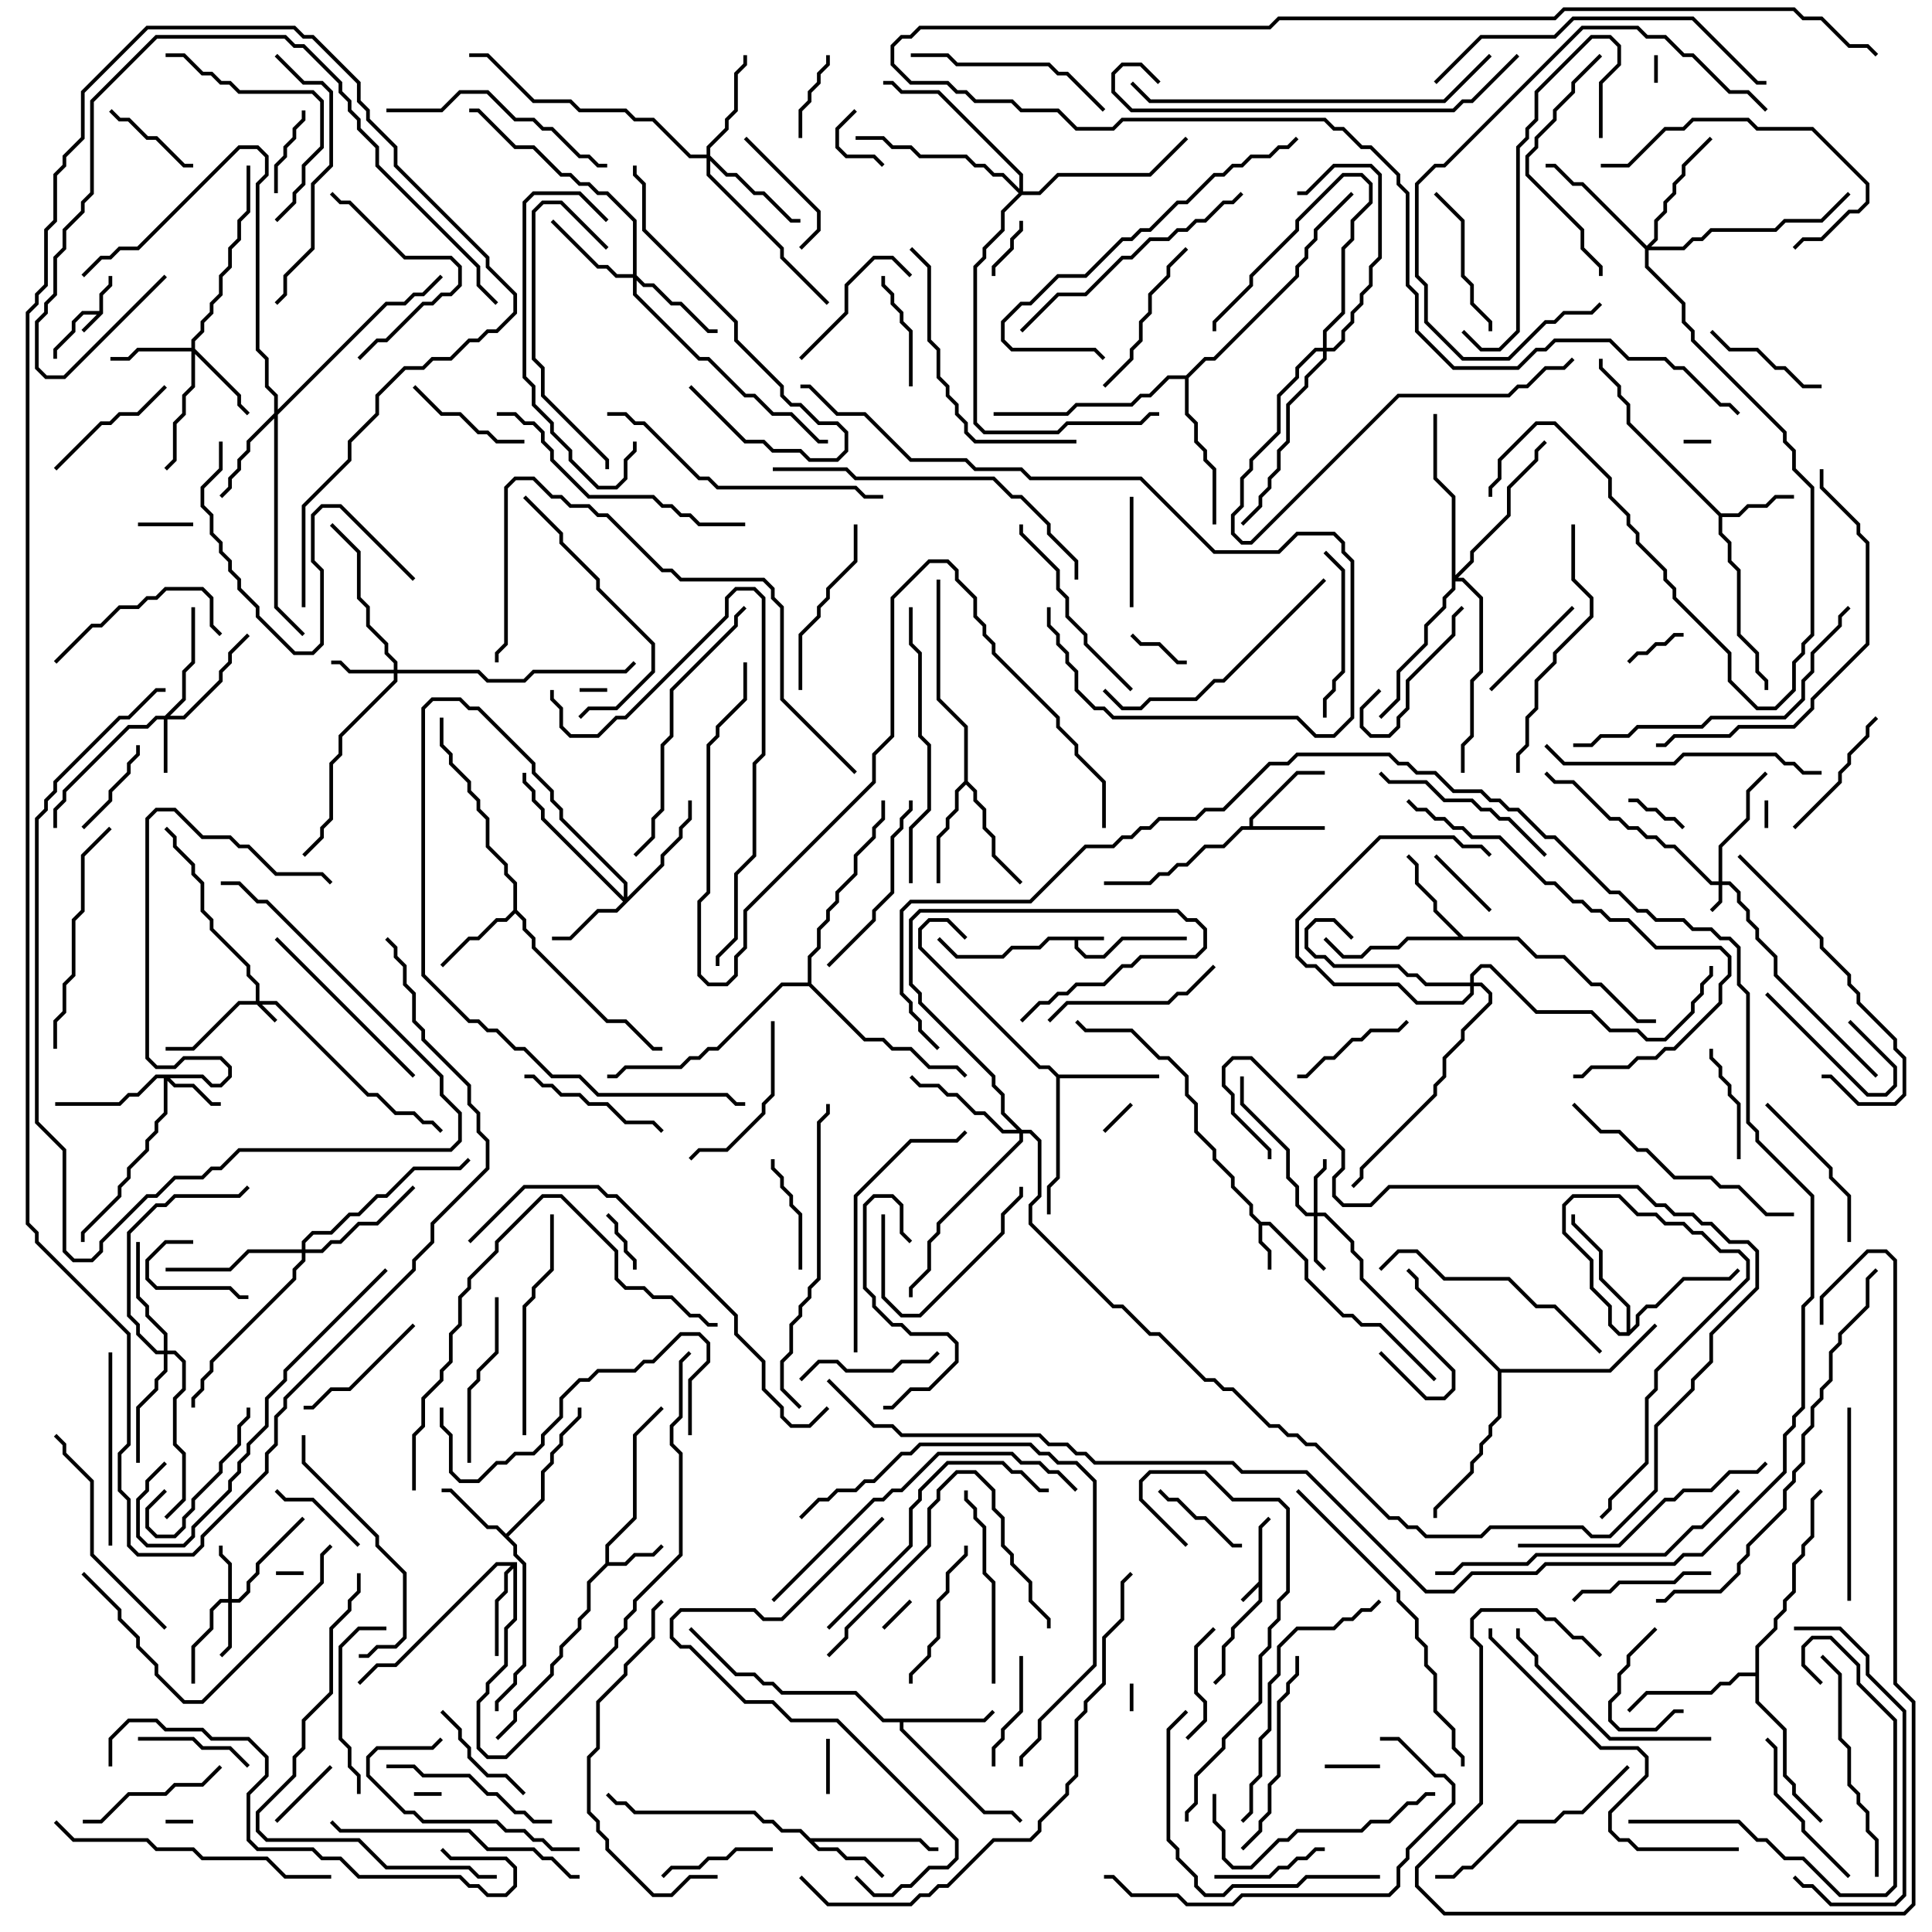 <svg version="1.1" width="105" height="105" xmlns="http://www.w3.org/2000/svg"><path d="M68.4,85.959L68.4,82.959L68.929,82.429L69.071,82.571L68.6,83.041L68.6,87.041L67.1,88.541L67.1,89.041L66.6,89.541L66.6,91.041L66.071,91.571L65.929,91.429L66.4,90.959L66.4,89.459L66.9,88.959L66.9,88.459L68.4,86.959L68.4,86.241L67.571,87.071L67.429,86.929z" stroke="none"/><path d="M5.4,16.9L5.4,15.959L5.9,15.459L5.9,15L6.1,15L6.1,15.541L5.6,16.041L5.6,17.041L4.571,18.071L4.429,17.929L5.259,17.1L4.541,17.1L4.1,17.541L4.1,18.041L3.1,19.041L3.1,19.5L2.9,19.5L2.9,18.959L3.9,17.959L3.9,17.459L4.459,16.9z" stroke="none"/><path d="M60,50.9L60,51.1L58.6,51.1L58.6,51.459L59.041,51.9L59.959,51.9L60.959,50.9L64.5,50.9L64.5,51.1L61.041,51.1L60.041,52.1L58.959,52.1L58.4,51.541L58.4,51.1L57.041,51.1L56.541,51.6L55.041,51.6L54.541,52.1L51.959,52.1L50.929,51.071L51.071,50.929L52.041,51.9L54.459,51.9L54.959,51.4L56.459,51.4L56.959,50.9z" stroke="none"/><path d="M68.541,66.4L69.041,66.4L71.1,68.459L71.1,69.459L73.041,71.4L73.541,71.4L74.041,71.9L75.041,71.9L78.071,74.929L77.929,75.071L74.959,72.1L73.959,72.1L73.459,71.6L72.959,71.6L70.9,69.541L70.9,68.541L68.959,66.6L68.6,66.6L68.6,67.459L69.1,67.959L69.1,69L68.9,69L68.9,68.041L68.4,67.541L68.4,66.541L67.9,66.041L67.9,65.541L66.9,64.541L66.9,64.041L65.9,63.041L65.9,62.541L64.9,61.541L64.9,60.041L64.4,59.541L64.4,58.541L63.459,57.6L62.959,57.6L61.459,56.1L58.959,56.1L58.429,55.571L58.571,55.429L59.041,55.9L61.541,55.9L63.041,57.4L63.541,57.4L64.6,58.459L64.6,59.459L65.1,59.959L65.1,61.459L66.1,62.459L66.1,62.959L67.1,63.959L67.1,64.459L68.1,65.459L68.1,65.959z" stroke="none"/><path d="M32.9,84.959L32.9,83.959L34.4,82.459L34.4,77.959L35.929,76.429L36.071,76.571L34.6,78.041L34.6,82.541L33.1,84.041L33.1,84.9L33.959,84.9L34.459,84.4L35.459,84.4L35.929,83.929L36.071,84.071L35.541,84.6L34.541,84.6L34.041,85.1L33.041,85.1L32.1,86.041L32.1,87.541L31.6,88.041L31.6,88.541L30.6,89.541L30.6,90.041L30.1,90.541L30.1,91.041L28.1,93.041L28.1,93.541L27.071,94.571L26.929,94.429L27.9,93.459L27.9,92.959L29.9,90.959L29.9,90.459L30.4,89.959L30.4,89.459L31.4,88.459L31.4,87.959L31.9,87.459L31.9,85.959z" stroke="none"/><path d="M67.9,44.9L67.9,44.459L70.459,41.9L72,41.9L72,42.1L70.541,42.1L68.1,44.541L68.1,44.9L72,44.9L72,45.1L67.541,45.1L66.541,46.1L65.541,46.1L64.541,47.1L64.041,47.1L63.541,47.6L63.041,47.6L62.541,48.1L60,48.1L60,47.9L62.459,47.9L62.959,47.4L63.459,47.4L63.959,46.9L64.459,46.9L65.459,45.9L66.459,45.9L67.459,44.9z" stroke="none"/><path d="M93.541,27.9L94.459,27.9L94.959,27.4L95.959,27.4L96.459,26.9L97.5,26.9L97.5,27.1L96.541,27.1L96.041,27.6L95.041,27.6L94.541,28.1L93.6,28.1L93.6,28.959L94.1,29.459L94.1,30.459L94.6,30.959L94.6,34.459L95.6,35.459L95.6,36.459L96.1,36.959L96.1,37.5L95.9,37.5L95.9,37.041L95.4,36.541L95.4,35.541L94.4,34.541L94.4,31.041L93.9,30.541L93.9,29.541L93.4,29.041L93.4,28.041L88.4,23.041L88.4,22.041L87.9,21.541L87.9,21.041L86.9,20.041L86.9,19.5L87.1,19.5L87.1,19.959L88.1,20.959L88.1,21.459L88.6,21.959L88.6,22.959z" stroke="none"/><path d="M27.5,83.359L29.4,81.459L29.4,79.959L29.9,79.459L29.9,78.959L30.4,78.459L30.4,77.959L31.4,76.959L31.4,76.5L31.6,76.5L31.6,77.041L30.6,78.041L30.6,78.541L30.1,79.041L30.1,79.541L29.6,80.041L29.6,81.541L27.641,83.5L28.1,83.959L28.1,84.459L28.6,84.959L28.6,90.541L28.1,91.041L28.1,91.541L27.1,92.541L27.1,93L26.9,93L26.9,92.459L27.9,91.459L27.9,90.959L28.4,90.459L28.4,85.041L27.9,84.541L27.9,84.041L26.959,83.1L26.459,83.1L24.459,81.1L24,81.1L24,80.9L24.541,80.9L26.541,82.9L27.041,82.9z" stroke="none"/><path d="M44.041,99.9L50.041,99.9L50.541,100.4L51,100.4L51,100.6L50.459,100.6L49.959,100.1L44.241,100.1L44.541,100.4L45.541,100.4L46.041,100.9L47.041,100.9L48.071,101.929L47.929,102.071L46.959,101.1L45.959,101.1L45.459,100.6L44.459,100.6L43.459,99.6L42.459,99.6L41.959,99.1L41.459,99.1L40.959,98.6L34.459,98.6L33.959,98.1L33.459,98.1L32.929,97.571L33.071,97.429L33.541,97.9L34.041,97.9L34.541,98.4L41.041,98.4L41.541,98.9L42.041,98.9L42.541,99.4L43.541,99.4z" stroke="none"/><path d="M27.9,49.459L27.9,48.041L27.4,47.541L27.4,47.041L26.4,46.041L26.4,44.541L25.9,44.041L25.9,43.541L25.4,43.041L25.4,42.541L24.4,41.541L24.4,41.041L23.9,40.541L23.9,39L24.1,39L24.1,40.459L24.6,40.959L24.6,41.459L25.6,42.459L25.6,42.959L26.1,43.459L26.1,43.959L26.6,44.459L26.6,45.959L27.6,46.959L27.6,47.459L28.1,47.959L28.1,49.459L28.6,49.959L28.6,50.459L29.1,50.959L29.1,51.459L33.041,55.4L34.041,55.4L35.541,56.9L36,56.9L36,57.1L35.459,57.1L33.959,55.6L32.959,55.6L28.9,51.541L28.9,51.041L28.4,50.541L28.4,50.041L28,49.641L27.541,50.1L27.041,50.1L26.041,51.1L25.541,51.1L24.071,52.571L23.929,52.429L25.459,50.9L25.959,50.9L26.959,49.9L27.459,49.9z" stroke="none"/><path d="M53.459,93.4L53.929,92.929L54.071,93.071L53.541,93.6L49.1,93.6L49.1,93.959L53.541,98.4L55.041,98.4L55.571,98.929L55.429,99.071L54.959,98.6L53.459,98.6L48.9,94.041L48.9,93.6L47.959,93.6L46.459,92.1L42.459,92.1L41.959,91.6L41.459,91.6L40.959,91.1L39.959,91.1L37.429,88.571L37.571,88.429L40.041,90.9L41.041,90.9L41.541,91.4L42.041,91.4L42.541,91.9L46.541,91.9L48.041,93.4z" stroke="none"/><path d="M28.1,84.9L28.1,88.041L27.6,88.541L27.6,90.541L26.6,91.541L26.6,92.041L26.1,92.541L26.1,94.959L26.541,95.4L27.459,95.4L33.4,89.459L33.4,88.959L33.9,88.459L33.9,87.959L34.4,87.459L34.4,86.959L36.9,84.459L36.9,79.041L36.4,78.541L36.4,77.459L36.9,76.959L36.9,73.959L37.429,73.429L37.571,73.571L37.1,74.041L37.1,77.041L36.6,77.541L36.6,78.459L37.1,78.959L37.1,84.541L34.6,87.041L34.6,87.541L34.1,88.041L34.1,88.541L33.6,89.041L33.6,89.541L27.541,95.6L26.459,95.6L25.9,95.041L25.9,92.459L26.4,91.959L26.4,91.459L27.4,90.459L27.4,88.459L27.9,87.959L27.9,85.241L27.6,85.541L27.6,86.541L27.1,87.041L27.1,90L26.9,90L26.9,86.959L27.4,86.459L27.4,85.459L27.759,85.1L27.041,85.1L21.541,90.6L20.541,90.6L19.571,91.571L19.429,91.429L20.459,90.4L21.459,90.4L26.959,84.9z" stroke="none"/><path d="M79.541,50.9L82.541,50.9L83.541,51.9L85.041,51.9L86.541,53.4L87.041,53.4L89.041,55.4L90,55.4L90,55.6L88.959,55.6L86.959,53.6L86.459,53.6L84.959,52.1L83.459,52.1L82.459,51.1L76.541,51.1L76.041,51.6L74.541,51.6L74.041,52.1L72.959,52.1L71.929,51.071L72.071,50.929L73.041,51.9L73.959,51.9L74.459,51.4L75.959,51.4L76.459,50.9L79.259,50.9L77.9,49.541L77.9,49.041L76.9,48.041L76.9,47.041L76.429,46.571L76.571,46.429L77.1,46.959L77.1,47.959L78.1,48.959L78.1,49.459z" stroke="none"/><path d="M57.541,58.4L63,58.4L63,58.6L57.6,58.6L57.6,64.041L57.1,64.541L57.1,66L56.9,66L56.9,64.459L57.4,63.959L57.4,58.541L56.959,58.1L56.459,58.1L49.9,51.541L49.9,50.459L50.459,49.9L51.541,49.9L52.571,50.929L52.429,51.071L51.459,50.1L50.541,50.1L50.1,50.541L50.1,51.459L56.541,57.9L57.041,57.9z" stroke="none"/><path d="M52.4,42.459L52.4,39.541L50.9,38.041L50.9,31.5L51.1,31.5L51.1,37.959L52.6,39.459L52.6,42.459L53.1,42.959L53.1,43.459L53.6,43.959L53.6,44.959L54.1,45.459L54.1,46.459L55.571,47.929L55.429,48.071L53.9,46.541L53.9,45.541L53.4,45.041L53.4,44.041L52.9,43.541L52.9,43.041L52.5,42.641L52.1,43.041L52.1,44.041L51.6,44.541L51.6,45.041L51.1,45.541L51.1,48L50.9,48L50.9,45.459L51.4,44.959L51.4,44.459L51.9,43.959L51.9,42.959z" stroke="none"/><path d="M88.4,72.4L88.4,71.041L86.9,69.541L86.9,68.041L85.4,66.541L85.4,66L85.6,66L85.6,66.459L87.1,67.959L87.1,69.459L88.6,70.959L88.6,72.259L88.9,71.959L88.9,71.459L89.459,70.9L89.959,70.9L91.459,69.4L93.959,69.4L94.429,68.929L94.571,69.071L94.041,69.6L91.541,69.6L90.041,71.1L89.541,71.1L89.1,71.541L89.1,72.041L88.541,72.6L87.959,72.6L87.4,72.041L87.4,71.041L86.4,70.041L86.4,68.541L84.9,67.041L84.9,65.459L85.459,64.9L88.041,64.9L89.041,65.9L90.041,65.9L90.541,66.4L91.541,66.4L92.041,66.9L92.541,66.9L93.541,67.9L94.541,67.9L95.1,68.459L95.1,69.541L90.1,74.541L90.1,75.541L89.6,76.041L89.6,79.541L87.6,81.541L87.6,82.041L87.071,82.571L86.929,82.429L87.4,81.959L87.4,81.459L89.4,79.459L89.4,75.959L89.9,75.459L89.9,74.459L94.9,69.459L94.9,68.541L94.459,68.1L93.459,68.1L92.459,67.1L91.959,67.1L91.459,66.6L90.459,66.6L89.959,66.1L88.959,66.1L87.959,65.1L85.541,65.1L85.1,65.541L85.1,66.959L86.6,68.459L86.6,69.959L87.6,70.959L87.6,71.959L88.041,72.4z" stroke="none"/><path d="M95.4,90.9L95.4,89.459L96.4,88.459L96.4,87.959L96.9,87.459L96.9,86.959L97.4,86.459L97.4,84.959L97.9,84.459L97.9,83.959L98.4,83.459L98.4,81.459L98.929,80.929L99.071,81.071L98.6,81.541L98.6,83.541L98.1,84.041L98.1,84.541L97.6,85.041L97.6,86.541L97.1,87.041L97.1,87.541L96.6,88.041L96.6,88.541L95.6,89.541L95.6,92.459L97.1,93.959L97.1,96.459L97.6,96.959L97.6,97.459L99.071,98.929L98.929,99.071L97.4,97.541L97.4,97.041L96.9,96.541L96.9,94.041L95.4,92.541L95.4,91.1L94.541,91.1L94.041,91.6L93.541,91.6L93.041,92.1L89.541,92.1L88.571,93.071L88.429,92.929L89.459,91.9L92.959,91.9L93.459,91.4L93.959,91.4L94.459,90.9z" stroke="none"/><path d="M81.541,74.4L87.459,74.4L89.929,71.929L90.071,72.071L87.541,74.6L81.6,74.6L81.6,77.041L81.1,77.541L81.1,78.041L80.6,78.541L80.6,79.041L80.1,79.541L80.1,80.041L78.1,82.041L78.1,82.5L77.9,82.5L77.9,81.959L79.9,79.959L79.9,79.459L80.4,78.959L80.4,78.459L80.9,77.959L80.9,77.459L81.4,76.959L81.4,74.541L76.9,70.041L76.9,69.541L76.429,69.071L76.571,68.929L77.1,69.459L77.1,69.959z" stroke="none"/><path d="M64.459,20.4L65.459,19.4L65.959,19.4L70.4,14.959L70.4,14.459L70.9,13.959L70.9,13.459L71.4,12.959L71.4,12.459L73.429,10.429L73.571,10.571L71.6,12.541L71.6,13.041L71.1,13.541L71.1,14.041L70.6,14.541L70.6,15.041L66.041,19.6L65.541,19.6L64.6,20.541L64.6,22.459L65.1,22.959L65.1,23.959L65.6,24.459L65.6,24.959L66.1,25.459L66.1,28.5L65.9,28.5L65.9,25.541L65.4,25.041L65.4,24.541L64.9,24.041L64.9,23.041L64.4,22.541L64.4,20.6L63.541,20.6L62.541,21.6L62.041,21.6L61.541,22.1L58.541,22.1L58.041,22.6L54,22.6L54,22.4L57.959,22.4L58.459,21.9L61.459,21.9L61.959,21.4L62.459,21.4L63.459,20.4z" stroke="none"/><path d="M43.9,53.4L43.9,51.959L44.4,51.459L44.4,50.459L44.9,49.959L44.9,49.459L45.4,48.959L45.4,48.459L46.4,47.459L46.4,46.459L47.4,45.459L47.4,44.959L47.9,44.459L47.9,43.5L48.1,43.5L48.1,44.541L47.6,45.041L47.6,45.541L46.6,46.541L46.6,47.541L45.6,48.541L45.6,49.041L45.1,49.541L45.1,50.041L44.6,50.541L44.6,51.541L44.1,52.041L44.1,53.459L47.041,56.4L48.041,56.4L48.541,56.9L49.541,56.9L50.541,57.9L52.041,57.9L52.571,58.429L52.429,58.571L51.959,58.1L50.459,58.1L49.459,57.1L48.459,57.1L47.959,56.6L46.959,56.6L43.959,53.6L42.541,53.6L39.041,57.1L38.541,57.1L38.041,57.6L37.541,57.6L37.041,58.1L34.041,58.1L33.541,58.6L33,58.6L33,58.4L33.459,58.4L33.959,57.9L36.959,57.9L37.459,57.4L37.959,57.4L38.459,56.9L38.959,56.9L42.459,53.4z" stroke="none"/><path d="M13.9,54.4L13.9,53.541L13.4,53.041L13.4,52.541L11.4,50.541L11.4,50.041L10.9,49.541L10.9,48.041L10.4,47.541L10.4,47.041L9.4,46.041L9.4,45.541L8.929,45.071L9.071,44.929L9.6,45.459L9.6,45.959L10.6,46.959L10.6,47.459L11.1,47.959L11.1,49.459L11.6,49.959L11.6,50.459L13.6,52.459L13.6,52.959L14.1,53.459L14.1,54.4L15.041,54.4L20.041,59.4L20.541,59.4L21.541,60.4L22.541,60.4L23.041,60.9L23.541,60.9L24.071,61.429L23.929,61.571L23.459,61.1L22.959,61.1L22.459,60.6L21.459,60.6L20.459,59.6L19.959,59.6L14.959,54.6L14.241,54.6L15.071,55.429L14.929,55.571L13.959,54.6L13.041,54.6L10.541,57.1L9,57.1L9,56.9L10.459,56.9L12.959,54.4z" stroke="none"/><path d="M93.4,47.9L93.4,45.959L94.9,44.459L94.9,42.959L95.929,41.929L96.071,42.071L95.1,43.041L95.1,44.541L93.6,46.041L93.6,47.9L94.041,47.9L94.6,48.459L94.6,48.959L95.1,49.459L95.1,49.959L95.6,50.459L95.6,50.959L96.6,51.959L96.6,52.959L102.071,58.429L101.929,58.571L96.4,53.041L96.4,52.041L95.4,51.041L95.4,50.541L94.9,50.041L94.9,49.541L94.4,49.041L94.4,48.541L93.959,48.1L93.6,48.1L93.6,49.041L93.071,49.571L92.929,49.429L93.4,48.959L93.4,48.1L92.959,48.1L90.959,46.1L90.459,46.1L89.959,45.6L89.459,45.6L88.959,45.1L88.459,45.1L87.959,44.6L87.459,44.6L85.459,42.6L84.459,42.6L83.929,42.071L84.071,41.929L84.541,42.4L85.541,42.4L87.541,44.4L88.041,44.4L88.541,44.9L89.041,44.9L89.541,45.4L90.041,45.4L90.541,45.9L91.041,45.9L93.041,47.9z" stroke="none"/><path d="M8.959,38.9L9.9,37.959L9.9,36.459L10.4,35.959L10.4,33L10.6,33L10.6,36.041L10.1,36.541L10.1,38.041L9.241,38.9L9.959,38.9L11.9,36.959L11.9,36.459L12.4,35.959L12.4,35.459L13.429,34.429L13.571,34.571L12.6,35.541L12.6,36.041L12.1,36.541L12.1,37.041L10.041,39.1L9.1,39.1L9.1,42L8.9,42L8.9,39.1L8.541,39.1L8.041,39.6L7.041,39.6L3.6,43.041L3.6,43.541L3.1,44.041L3.1,45L2.9,45L2.9,43.959L3.4,43.459L3.4,42.959L6.959,39.4L7.959,39.4L8.459,38.9z" stroke="none"/><path d="M12.4,86.9L12.4,85.041L11.9,84.541L11.9,84L12.1,84L12.1,84.459L12.6,84.959L12.6,86.9L12.959,86.9L13.4,86.459L13.4,85.959L13.9,85.459L13.9,84.959L16.429,82.429L16.571,82.571L14.1,85.041L14.1,85.541L13.6,86.041L13.6,86.541L13.041,87.1L12.6,87.1L12.6,89.541L12.071,90.071L11.929,89.929L12.4,89.459L12.4,87.1L12.041,87.1L11.6,87.541L11.6,88.541L10.6,89.541L10.6,91.5L10.4,91.5L10.4,89.459L11.4,88.459L11.4,87.459L11.959,86.9z" stroke="none"/><path d="M71.4,65.9L71.4,63.959L71.9,63.459L71.9,63L72.1,63L72.1,63.541L71.6,64.041L71.6,65.9L72.041,65.9L73.6,67.459L73.6,67.959L74.1,68.459L74.1,69.459L79.1,74.459L79.1,75.541L78.541,76.1L77.459,76.1L74.929,73.571L75.071,73.429L77.541,75.9L78.459,75.9L78.9,75.459L78.9,74.541L73.9,69.541L73.9,68.541L73.4,68.041L73.4,67.541L71.959,66.1L71.6,66.1L71.6,68.459L72.071,68.929L71.929,69.071L71.4,68.541L71.4,66.1L70.959,66.1L70.4,65.541L70.4,64.541L69.9,64.041L69.9,62.541L67.4,60.041L67.4,58.5L67.6,58.5L67.6,59.959L70.1,62.459L70.1,63.959L70.6,64.459L70.6,65.459L71.041,65.9z" stroke="none"/><path d="M11.041,58.4L11.541,58.9L11.959,58.9L12.4,58.459L12.4,58.041L11.959,57.6L10.041,57.6L9.541,58.1L8.459,58.1L7.9,57.541L7.9,44.459L8.459,43.9L9.541,43.9L11.041,45.4L12.541,45.4L13.041,45.9L13.541,45.9L15.041,47.4L17.541,47.4L18.071,47.929L17.929,48.071L17.459,47.6L14.959,47.6L13.459,46.1L12.959,46.1L12.459,45.6L10.959,45.6L9.459,44.1L8.541,44.1L8.1,44.541L8.1,57.459L8.541,57.9L9.459,57.9L9.959,57.4L12.041,57.4L12.6,57.959L12.6,58.541L12.041,59.1L11.459,59.1L10.959,58.6L9.241,58.6L9.541,58.9L10.541,58.9L11.541,59.9L12,59.9L12,60.1L11.459,60.1L10.459,59.1L9.459,59.1L9.1,58.741L9.1,60.541L8.6,61.041L8.6,61.541L8.1,62.041L8.1,62.541L7.1,63.541L7.1,64.041L6.6,64.541L6.6,65.041L4.6,67.041L4.6,67.5L4.4,67.5L4.4,66.959L6.4,64.959L6.4,64.459L6.9,63.959L6.9,63.459L7.9,62.459L7.9,61.959L8.4,61.459L8.4,60.959L8.9,60.459L8.9,58.6L8.541,58.6L7.541,59.6L7.041,59.6L6.541,60.1L3,60.1L3,59.9L6.459,59.9L6.959,59.4L7.459,59.4L8.459,58.4z" stroke="none"/><path d="M21.4,36.4L21.4,36.041L20.9,35.541L20.9,35.041L19.9,34.041L19.9,33.041L19.4,32.541L19.4,30.041L17.929,28.571L18.071,28.429L19.6,29.959L19.6,32.459L20.1,32.959L20.1,33.959L21.1,34.959L21.1,35.459L21.6,35.959L21.6,36.4L26.041,36.4L26.541,36.9L28.459,36.9L28.959,36.4L33.959,36.4L34.429,35.929L34.571,36.071L34.041,36.6L29.041,36.6L28.541,37.1L26.459,37.1L25.959,36.6L21.6,36.6L21.6,37.041L18.6,40.041L18.6,41.041L18.1,41.541L18.1,44.541L17.6,45.041L17.6,45.541L16.571,46.571L16.429,46.429L17.4,45.459L17.4,44.959L17.9,44.459L17.9,41.459L18.4,40.959L18.4,39.959L21.4,36.959L21.4,36.6L18.959,36.6L18.459,36.1L18,36.1L18,35.9L18.541,35.9L19.041,36.4z" stroke="none"/><path d="M33.9,48.759L33.9,48.041L30.4,44.541L30.4,44.041L29.9,43.541L29.9,43.041L28.9,42.041L28.9,41.541L25.959,38.6L25.459,38.6L24.959,38.1L23.541,38.1L23.1,38.541L23.1,52.959L25.541,55.4L26.041,55.4L26.541,55.9L27.041,55.9L28.041,56.9L28.541,56.9L30.041,58.4L31.541,58.4L32.541,59.4L39.541,59.4L40.041,59.9L40.5,59.9L40.5,60.1L39.959,60.1L39.459,59.6L32.459,59.6L31.459,58.6L29.959,58.6L28.459,57.1L27.959,57.1L26.959,56.1L26.459,56.1L25.959,55.6L25.459,55.6L22.9,53.041L22.9,38.459L23.459,37.9L25.041,37.9L25.541,38.4L26.041,38.4L29.1,41.459L29.1,41.959L30.1,42.959L30.1,43.459L30.6,43.959L30.6,44.459L34.1,47.959L34.1,48.759L35.9,46.959L35.9,46.459L36.9,45.459L36.9,44.959L37.4,44.459L37.4,43.5L37.6,43.5L37.6,44.541L37.1,45.041L37.1,45.541L36.1,46.541L36.1,47.041L33.541,49.6L32.541,49.6L31.041,51.1L30,51.1L30,50.9L30.959,50.9L32.459,49.4L33.459,49.4L33.859,49L29.4,44.541L29.4,44.041L28.9,43.541L28.9,43.041L28.4,42.541L28.4,42L28.6,42L28.6,42.459L29.1,42.959L29.1,43.459L29.6,43.959L29.6,44.459z" stroke="none"/><path d="M10.4,18.9L10.4,18.459L10.9,17.959L10.9,17.459L11.4,16.959L11.4,16.459L11.9,15.959L11.9,14.959L12.4,14.459L12.4,13.459L12.9,12.959L12.9,11.959L13.4,11.459L13.4,9L13.6,9L13.6,11.541L13.1,12.041L13.1,13.041L12.6,13.541L12.6,14.541L12.1,15.041L12.1,16.041L11.6,16.541L11.6,17.041L11.1,17.541L11.1,18.041L10.6,18.541L10.6,18.959L13.1,21.459L13.1,21.959L13.571,22.429L13.429,22.571L12.9,22.041L12.9,21.541L10.6,19.241L10.6,21.041L10.1,21.541L10.1,22.541L9.6,23.041L9.6,25.041L9.071,25.571L8.929,25.429L9.4,24.959L9.4,22.959L9.9,22.459L9.9,21.459L10.4,20.959L10.4,19.1L7.541,19.1L7.041,19.6L6,19.6L6,19.4L6.959,19.4L7.459,18.9z" stroke="none"/><path d="M14.9,22.459L14.9,21.541L14.4,21.041L14.4,19.541L13.9,19.041L13.9,9.959L14.4,9.459L14.4,8.541L13.959,8.1L13.041,8.1L7.541,13.6L6.541,13.6L6.041,14.1L5.541,14.1L4.571,15.071L4.429,14.929L5.459,13.9L5.959,13.9L6.459,13.4L7.459,13.4L12.959,7.9L14.041,7.9L14.6,8.459L14.6,9.541L14.1,10.041L14.1,18.959L14.6,19.459L14.6,20.959L15.1,21.459L15.1,22.259L20.959,16.4L21.959,16.4L22.459,15.9L22.959,15.9L23.929,14.929L24.071,15.071L23.041,16.1L22.541,16.1L22.041,16.6L21.041,16.6L15.1,22.541L15.1,32.959L16.571,34.429L16.429,34.571L14.9,33.041L14.9,22.741L13.6,24.041L13.6,24.541L13.1,25.041L13.1,25.541L12.6,26.041L12.6,26.541L12.071,27.071L11.929,26.929L12.4,26.459L12.4,25.959L12.9,25.459L12.9,24.959L13.4,24.459L13.4,23.959z" stroke="none"/><path d="M34.4,14.9L34.4,12.041L32.959,10.6L32.459,10.6L31.959,10.1L31.459,10.1L30.959,9.6L30.459,9.6L28.959,8.1L27.959,8.1L25.959,6.1L25.5,6.1L25.5,5.9L26.041,5.9L28.041,7.9L29.041,7.9L30.541,9.4L31.041,9.4L31.541,9.9L32.041,9.9L32.541,10.4L33.041,10.4L34.6,11.959L34.6,14.959L35.041,15.4L35.541,15.4L36.541,16.4L37.041,16.4L38.541,17.9L39,17.9L39,18.1L38.459,18.1L36.959,16.6L36.459,16.6L35.459,15.6L34.959,15.6L34.6,15.241L34.6,15.959L38.041,19.4L38.541,19.4L40.541,21.4L41.041,21.4L42.041,22.4L43.041,22.4L44.541,23.9L45,23.9L45,24.1L44.459,24.1L42.959,22.6L41.959,22.6L40.959,21.6L40.459,21.6L38.459,19.6L37.959,19.6L34.4,16.041L34.4,15.1L33.459,15.1L32.959,14.6L32.459,14.6L29.929,12.071L30.071,11.929L32.541,14.4L33.041,14.4L33.541,14.9z" stroke="none"/><path d="M38.4,8.4L38.4,7.959L39.4,6.959L39.4,6.459L39.9,5.959L39.9,3.959L40.4,3.459L40.4,3L40.6,3L40.6,3.541L40.1,4.041L40.1,6.041L39.6,6.541L39.6,7.041L38.6,8.041L38.6,8.459L39.541,9.4L40.041,9.4L41.041,10.4L41.541,10.4L43.041,11.9L43.5,11.9L43.5,12.1L42.959,12.1L41.459,10.6L40.959,10.6L39.959,9.6L39.459,9.6L38.6,8.741L38.6,9.459L42.6,13.459L42.6,13.959L45.071,16.429L44.929,16.571L42.4,14.041L42.4,13.541L38.4,9.541L38.4,8.6L37.459,8.6L35.459,6.6L34.459,6.6L33.959,6.1L31.459,6.1L30.959,5.6L28.959,5.6L26.459,3.1L25.5,3.1L25.5,2.9L26.541,2.9L29.041,5.4L31.041,5.4L31.541,5.9L34.041,5.9L34.541,6.4L35.541,6.4L37.541,8.4z" stroke="none"/><path d="M55.541,61.4L56.041,61.4L56.6,61.959L56.6,65.041L56.1,65.541L56.1,66.459L60.541,70.9L61.041,70.9L62.541,72.4L63.041,72.4L65.541,74.9L66.041,74.9L66.541,75.4L67.041,75.4L69.041,77.4L69.541,77.4L70.041,77.9L70.541,77.9L71.041,78.4L71.541,78.4L75.541,82.4L76.041,82.4L76.541,82.9L77.041,82.9L77.541,83.4L80.459,83.4L80.959,82.9L86.041,82.9L86.541,83.4L87.459,83.4L89.9,80.959L89.9,77.459L91.9,75.459L91.9,74.959L92.9,73.959L92.9,72.459L95.4,69.959L95.4,68.041L94.959,67.6L93.959,67.6L92.959,66.6L92.459,66.6L91.959,66.1L90.959,66.1L90.459,65.6L89.959,65.6L88.959,64.6L75.541,64.6L74.541,65.6L72.959,65.6L72.4,65.041L72.4,63.959L72.9,63.459L72.9,62.541L67.959,57.6L67.041,57.6L66.6,58.041L66.6,58.959L67.1,59.459L67.1,60.459L69.1,62.459L69.1,63L68.9,63L68.9,62.541L66.9,60.541L66.9,59.541L66.4,59.041L66.4,57.959L66.959,57.4L68.041,57.4L73.1,62.459L73.1,63.541L72.6,64.041L72.6,64.959L73.041,65.4L74.459,65.4L75.459,64.4L89.041,64.4L90.041,65.4L90.541,65.4L91.041,65.9L92.041,65.9L92.541,66.4L93.041,66.4L94.041,67.4L95.041,67.4L95.6,67.959L95.6,70.041L93.1,72.541L93.1,74.041L92.1,75.041L92.1,75.541L90.1,77.541L90.1,81.041L87.541,83.6L86.459,83.6L85.959,83.1L81.041,83.1L80.541,83.6L77.459,83.6L76.959,83.1L76.459,83.1L75.959,82.6L75.459,82.6L71.459,78.6L70.959,78.6L70.459,78.1L69.959,78.1L69.459,77.6L68.959,77.6L66.959,75.6L66.459,75.6L65.959,75.1L65.459,75.1L62.959,72.6L62.459,72.6L60.959,71.1L60.459,71.1L55.9,66.541L55.9,65.459L56.4,64.959L56.4,62.041L55.959,61.6L55.6,61.6L55.6,62.041L51.1,66.541L51.1,67.041L50.6,67.541L50.6,69.041L49.6,70.041L49.6,70.5L49.4,70.5L49.4,69.959L50.4,68.959L50.4,67.459L50.9,66.959L50.9,66.459L55.4,61.959L55.4,61.6L54.459,61.6L53.459,60.6L52.959,60.6L51.959,59.6L51.459,59.6L50.959,59.1L49.959,59.1L49.429,58.571L49.571,58.429L50.041,58.9L51.041,58.9L51.541,59.4L52.041,59.4L53.041,60.4L53.541,60.4L54.541,61.4L55.259,61.4L54.4,60.541L54.4,59.541L53.9,59.041L53.9,58.541L49.9,54.541L49.9,54.041L49.4,53.541L49.4,49.959L49.959,49.4L64.041,49.4L64.541,49.9L65.041,49.9L65.6,50.459L65.6,51.541L65.041,52.1L62.041,52.1L61.541,52.6L61.041,52.6L60.041,53.6L58.541,53.6L58.041,54.1L57.541,54.1L57.041,54.6L56.541,54.6L55.571,55.571L55.429,55.429L56.459,54.4L56.959,54.4L57.459,53.9L57.959,53.9L58.459,53.4L59.959,53.4L60.959,52.4L61.459,52.4L61.959,51.9L64.959,51.9L65.4,51.459L65.4,50.541L64.959,50.1L64.459,50.1L63.959,49.6L50.041,49.6L49.6,50.041L49.6,53.459L50.1,53.959L50.1,54.459L54.1,58.459L54.1,58.959L54.6,59.459L54.6,60.459z" stroke="none"/><path d="M71.9,18.9L71.9,17.959L72.9,16.959L72.9,13.459L73.4,12.959L73.4,11.959L74.4,10.959L74.4,10.041L73.959,9.6L73.041,9.6L70.6,12.041L70.6,12.541L68.1,15.041L68.1,15.541L66.1,17.541L66.1,18L65.9,18L65.9,17.459L67.9,15.459L67.9,14.959L70.4,12.459L70.4,11.959L72.959,9.4L74.041,9.4L74.6,9.959L74.6,11.041L73.6,12.041L73.6,13.041L73.1,13.541L73.1,17.041L72.1,18.041L72.1,18.9L72.459,18.9L72.9,18.459L72.9,17.959L73.4,17.459L73.4,16.959L73.9,16.459L73.9,15.959L74.4,15.459L74.4,14.459L74.9,13.959L74.9,9.541L74.459,9.1L72.541,9.1L71.041,10.6L70.5,10.6L70.5,10.4L70.959,10.4L72.459,8.9L74.541,8.9L75.1,9.459L75.1,14.041L74.6,14.541L74.6,15.541L74.1,16.041L74.1,16.541L73.6,17.041L73.6,17.541L73.1,18.041L73.1,18.541L72.541,19.1L72.1,19.1L72.1,19.541L71.1,20.541L71.1,21.041L70.1,22.041L70.1,24.041L69.6,24.541L69.6,25.541L69.1,26.041L69.1,26.541L68.6,27.041L68.6,27.541L67.571,28.571L67.429,28.429L68.4,27.459L68.4,26.959L68.9,26.459L68.9,25.959L69.4,25.459L69.4,24.459L69.9,23.959L69.9,21.959L70.9,20.959L70.9,20.459L71.9,19.459L71.9,19.1L71.541,19.1L70.6,20.041L70.6,20.541L69.6,21.541L69.6,23.541L68.1,25.041L68.1,25.541L67.6,26.041L67.6,27.541L67.1,28.041L67.1,28.959L67.541,29.4L67.959,29.4L75.959,21.4L81.959,21.4L82.459,20.9L82.959,20.9L83.959,19.9L84.959,19.9L85.429,19.429L85.571,19.571L85.041,20.1L84.041,20.1L83.041,21.1L82.541,21.1L82.041,21.6L76.041,21.6L68.041,29.6L67.459,29.6L66.9,29.041L66.9,27.959L67.4,27.459L67.4,25.959L67.9,25.459L67.9,24.959L69.4,23.459L69.4,21.459L70.4,20.459L70.4,19.959L71.459,18.9z" stroke="none"/><path d="M8.9,73.4L8.9,72.541L7.9,71.541L7.9,71.041L7.4,70.541L7.4,67.5L7.6,67.5L7.6,70.459L8.1,70.959L8.1,71.459L9.1,72.459L9.1,73.4L9.541,73.4L10.1,73.959L10.1,75.541L9.6,76.041L9.6,78.459L10.1,78.959L10.1,81.541L9.071,82.571L8.929,82.429L9.9,81.459L9.9,79.041L9.4,78.541L9.4,75.959L9.9,75.459L9.9,74.041L9.459,73.6L9.1,73.6L9.1,74.541L8.6,75.041L8.6,75.541L7.6,76.541L7.6,79.5L7.4,79.5L7.4,76.459L8.4,75.459L8.4,74.959L8.9,74.459L8.9,73.6L8.459,73.6L7.4,72.541L7.4,72.041L6.9,71.541L6.9,66.959L8.459,65.4L8.959,65.4L9.459,64.9L12.959,64.9L13.429,64.429L13.571,64.571L13.041,65.1L9.541,65.1L9.041,65.6L8.541,65.6L7.1,67.041L7.1,71.459L7.6,71.959L7.6,72.459L8.541,73.4z" stroke="none"/><path d="M89.5,13.359L89.9,12.959L89.9,11.959L90.4,11.459L90.4,10.959L90.9,10.459L90.9,9.959L91.4,9.459L91.4,8.959L92.929,7.429L93.071,7.571L91.6,9.041L91.6,9.541L91.1,10.041L91.1,10.541L90.6,11.041L90.6,11.541L90.1,12.041L90.1,13.041L89.741,13.4L91.459,13.4L91.959,12.9L92.459,12.9L92.959,12.4L96.459,12.4L96.959,11.9L98.959,11.9L100.429,10.429L100.571,10.571L99.041,12.1L97.041,12.1L96.541,12.6L93.041,12.6L92.541,13.1L92.041,13.1L91.541,13.6L89.6,13.6L89.6,14.459L91.6,16.459L91.6,17.459L92.1,17.959L92.1,18.459L97.1,23.459L97.1,23.959L97.6,24.459L97.6,25.459L98.6,26.459L98.6,34.541L98.1,35.041L98.1,35.541L97.6,36.041L97.6,37.541L96.541,38.6L95.459,38.6L93.9,37.041L93.9,35.541L90.9,32.541L90.9,32.041L90.4,31.541L90.4,31.041L88.9,29.541L88.9,29.041L88.4,28.541L88.4,28.041L87.4,27.041L87.4,26.041L84.459,23.1L83.541,23.1L81.6,25.041L81.6,26.041L81.1,26.541L81.1,27L80.9,27L80.9,26.459L81.4,25.959L81.4,24.959L83.459,22.9L84.541,22.9L87.6,25.959L87.6,26.959L88.6,27.959L88.6,28.459L89.1,28.959L89.1,29.459L90.6,30.959L90.6,31.459L91.1,31.959L91.1,32.459L94.1,35.459L94.1,36.959L95.541,38.4L96.459,38.4L97.4,37.459L97.4,35.959L97.9,35.459L97.9,34.959L98.4,34.459L98.4,26.541L97.4,25.541L97.4,24.541L96.9,24.041L96.9,23.541L91.9,18.541L91.9,18.041L91.4,17.541L91.4,16.541L89.4,14.541L89.4,13.541L85.959,10.1L85.459,10.1L84.459,9.1L84,9.1L84,8.9L84.541,8.9L85.541,9.9L86.041,9.9z" stroke="none"/><path d="M16.4,67.9L16.4,67.459L16.959,66.9L17.959,66.9L18.959,65.9L19.459,65.9L20.459,64.9L20.959,64.9L22.459,63.4L24.959,63.4L25.429,62.929L25.571,63.071L25.041,63.6L22.541,63.6L21.041,65.1L20.541,65.1L19.541,66.1L19.041,66.1L18.041,67.1L17.041,67.1L16.6,67.541L16.6,67.9L17.459,67.9L17.959,67.4L18.459,67.4L19.459,66.4L20.459,66.4L22.429,64.429L22.571,64.571L20.541,66.6L19.541,66.6L18.541,67.6L18.041,67.6L17.541,68.1L16.6,68.1L16.6,68.541L16.1,69.041L16.1,69.541L11.6,74.041L11.6,74.541L11.1,75.041L11.1,75.541L10.6,76.041L10.6,76.5L10.4,76.5L10.4,75.959L10.9,75.459L10.9,74.959L11.4,74.459L11.4,73.959L15.9,69.459L15.9,68.959L16.4,68.459L16.4,68.1L13.541,68.1L12.541,69.1L9,69.1L9,68.9L12.459,68.9L13.459,67.9z" stroke="none"/><path d="M79.9,53.4L79.9,52.959L80.459,52.4L81.041,52.4L83.541,54.9L86.541,54.9L87.541,55.9L89.041,55.9L89.541,56.4L90.459,56.4L91.9,54.959L91.9,54.459L92.4,53.959L92.4,53.459L92.9,52.959L92.9,52.5L93.1,52.5L93.1,53.041L92.6,53.541L92.6,54.041L92.1,54.541L92.1,55.041L90.541,56.6L89.459,56.6L88.959,56.1L87.459,56.1L86.459,55.1L83.459,55.1L80.959,52.6L80.541,52.6L80.1,53.041L80.1,53.4L80.541,53.4L81.1,53.959L81.1,54.541L79.6,56.041L79.6,56.541L78.6,57.541L78.6,58.541L78.1,59.041L78.1,59.541L74.1,63.541L74.1,64.041L73.571,64.571L73.429,64.429L73.9,63.959L73.9,63.459L77.9,59.459L77.9,58.959L78.4,58.459L78.4,57.459L79.4,56.459L79.4,55.959L80.9,54.459L80.9,54.041L80.459,53.6L80.1,53.6L80.1,54.041L79.541,54.6L76.959,54.6L75.959,53.6L72.459,53.6L71.459,52.6L70.959,52.6L70.4,52.041L70.4,49.959L74.959,45.4L79.041,45.4L79.541,45.9L80.541,45.9L81.071,46.429L80.929,46.571L80.459,46.1L79.459,46.1L78.959,45.6L75.041,45.6L70.6,50.041L70.6,51.959L71.041,52.4L71.541,52.4L72.541,53.4L76.041,53.4L77.041,54.4L79.459,54.4L79.9,53.959L79.9,53.6L77.459,53.6L76.959,53.1L76.459,53.1L75.959,52.6L72.459,52.6L71.959,52.1L71.459,52.1L70.9,51.541L70.9,50.459L71.459,49.9L72.541,49.9L73.571,50.929L73.429,51.071L72.459,50.1L71.541,50.1L71.1,50.541L71.1,51.459L71.541,51.9L72.041,51.9L72.541,52.4L76.041,52.4L76.541,52.9L77.041,52.9L77.541,53.4z" stroke="none"/><path d="M78.9,27.041L77.9,26.041L77.9,22.5L78.1,22.5L78.1,25.959L79.1,26.959L79.1,31.259L79.9,30.459L79.9,29.959L81.9,27.959L81.9,26.459L83.4,24.959L83.4,24.459L83.929,23.929L84.071,24.071L83.6,24.541L83.6,25.041L82.1,26.541L82.1,28.041L80.1,30.041L80.1,30.541L79.241,31.4L79.541,31.4L80.6,32.459L80.6,36.541L80.1,37.041L80.1,40.041L79.6,40.541L79.6,42L79.4,42L79.4,40.459L79.9,39.959L79.9,36.959L80.4,36.459L80.4,32.541L79.459,31.6L79.1,31.6L79.1,32.041L78.6,32.541L78.6,33.041L77.6,34.041L77.6,35.041L76.1,36.541L76.1,38.041L75.071,39.071L74.929,38.929L75.9,37.959L75.9,36.459L77.4,34.959L77.4,33.959L78.4,32.959L78.4,32.459L78.9,31.959z" stroke="none"/><path d="M55.4,10.259L55.4,9.541L50.959,5.1L48.959,5.1L48.459,4.6L48,4.6L48,4.4L48.541,4.4L49.041,4.9L51.041,4.9L55.6,9.459L55.6,10.4L56.459,10.4L57.459,9.4L62.459,9.4L64.429,7.429L64.571,7.571L62.541,9.6L57.541,9.6L56.541,10.6L55.541,10.6L54.6,11.541L54.6,12.541L53.6,13.541L53.6,14.041L53.1,14.541L53.1,22.959L53.541,23.4L57.459,23.4L57.959,22.9L61.959,22.9L62.459,22.4L63,22.4L63,22.6L62.541,22.6L62.041,23.1L58.041,23.1L57.541,23.6L53.459,23.6L52.9,23.041L52.9,14.459L53.4,13.959L53.4,13.459L54.4,12.459L54.4,11.459L55.359,10.5L54.459,9.6L53.959,9.6L53.459,9.1L52.959,9.1L52.459,8.6L49.959,8.6L49.459,8.1L48.459,8.1L47.959,7.6L46.5,7.6L46.5,7.4L48.041,7.4L48.541,7.9L49.541,7.9L50.041,8.4L52.541,8.4L53.041,8.9L53.541,8.9L54.041,9.4L54.541,9.4z" stroke="none"/><path d="M91.5,24.1L91.5,23.9L93,23.9L93,24.1z" stroke="none"/><path d="M16.5,85.4L16.5,85.6L15,85.6L15,85.4z" stroke="none"/><path d="M33,37.4L33,37.6L31.5,37.6L31.5,37.4z" stroke="none"/><path d="M61.6,93L61.4,93L61.4,91.5L61.6,91.5z" stroke="none"/><path d="M24,97.4L24,97.6L22.5,97.6L22.5,97.4z" stroke="none"/><path d="M96.1,45L95.9,45L95.9,43.5L96.1,43.5z" stroke="none"/><path d="M10.5,98.9L10.5,99.1L9,99.1L9,98.9z" stroke="none"/><path d="M90.1,4.5L89.9,4.5L89.9,3L90.1,3z" stroke="none"/><path d="M61.429,59.929L61.571,60.071L60.071,61.571L59.929,61.429z" stroke="none"/><path d="M48.071,88.571L47.929,88.429L49.429,86.929L49.571,87.071z" stroke="none"/><path d="M10.5,28.4L10.5,28.6L7.5,28.6L7.5,28.4z" stroke="none"/><path d="M72,96.1L72,95.9L75,95.9L75,96.1z" stroke="none"/><path d="M45.1,97.5L44.9,97.5L44.9,94.5L45.1,94.5z" stroke="none"/><path d="M34.6,69L34.4,69L34.4,68.541L33.9,68.041L33.9,67.541L33.4,67.041L33.4,66.541L32.929,66.071L33.071,65.929L33.6,66.459L33.6,66.959L34.1,67.459L34.1,67.959L34.6,68.459z" stroke="none"/><path d="M88.571,36.071L88.429,35.929L88.959,35.4L89.459,35.4L89.959,34.9L90.459,34.9L90.959,34.4L91.5,34.4L91.5,34.6L91.041,34.6L90.541,35.1L90.041,35.1L89.541,35.6L89.041,35.6z" stroke="none"/><path d="M46.429,5.929L46.571,6.071L45.6,7.041L45.6,7.959L46.041,8.4L47.541,8.4L48.071,8.929L47.929,9.071L47.459,8.6L45.959,8.6L45.4,8.041L45.4,6.959z" stroke="none"/><path d="M55.4,12L55.6,12L55.6,12.541L55.1,13.041L55.1,13.541L54.1,14.541L54.1,15L53.9,15L53.9,14.459L54.9,13.459L54.9,12.959L55.4,12.459z" stroke="none"/><path d="M91.571,44.929L91.429,45.071L90.959,44.6L90.459,44.6L89.959,44.1L89.459,44.1L88.959,43.6L88.5,43.6L88.5,43.4L89.041,43.4L89.541,43.9L90.041,43.9L90.541,44.4L91.041,44.4z" stroke="none"/><path d="M61.429,34.571L61.571,34.429L62.041,34.9L63.041,34.9L64.041,35.9L64.5,35.9L64.5,36.1L63.959,36.1L62.959,35.1L61.959,35.1z" stroke="none"/><path d="M17.929,95.929L18.071,96.071L15.071,99.071L14.929,98.929z" stroke="none"/><path d="M77.929,46.571L78.071,46.429L81.071,49.429L80.929,49.571z" stroke="none"/><path d="M10.5,67.4L10.5,67.6L9.041,67.6L8.1,68.541L8.1,69.459L8.541,69.9L12.541,69.9L13.041,70.4L13.5,70.4L13.5,70.6L12.959,70.6L12.459,70.1L8.459,70.1L7.9,69.541L7.9,68.459L8.959,67.4z" stroke="none"/><path d="M95.929,54.071L96.071,53.929L101.541,59.4L102.459,59.4L102.9,58.959L102.9,58.041L100.429,55.571L100.571,55.429L103.1,57.959L103.1,59.041L102.541,59.6L101.459,59.6z" stroke="none"/><path d="M89.929,88.429L90.071,88.571L88.6,90.041L88.6,90.541L88.1,91.041L88.1,92.041L87.6,92.541L87.6,93.459L88.041,93.9L89.959,93.9L90.959,92.9L91.5,92.9L91.5,93.1L91.041,93.1L90.041,94.1L87.959,94.1L87.4,93.541L87.4,92.459L87.9,91.959L87.9,90.959L88.4,90.459L88.4,89.959z" stroke="none"/><path d="M16.4,6L16.6,6L16.6,6.541L16.1,7.041L16.1,7.541L15.6,8.041L15.6,8.541L15.1,9.041L15.1,10.5L14.9,10.5L14.9,8.959L15.4,8.459L15.4,7.959L15.9,7.459L15.9,6.959L16.4,6.459z" stroke="none"/><path d="M44.9,3L45.1,3L45.1,3.541L44.6,4.041L44.6,4.541L44.1,5.041L44.1,5.541L43.6,6.041L43.6,7.5L43.4,7.5L43.4,5.959L43.9,5.459L43.9,4.959L44.4,4.459L44.4,3.959L44.9,3.459z" stroke="none"/><path d="M14.929,81.071L15.071,80.929L15.541,81.4L17.041,81.4L19.571,83.929L19.429,84.071L16.959,81.6L15.459,81.6z" stroke="none"/><path d="M4.571,45.071L4.429,44.929L5.9,43.459L5.9,42.959L6.9,41.959L6.9,41.459L7.4,40.959L7.4,40.5L7.6,40.5L7.6,41.041L7.1,41.541L7.1,42.041L6.1,43.041L6.1,43.541z" stroke="none"/><path d="M5.929,6.071L6.071,5.929L6.541,6.4L7.041,6.4L8.041,7.4L8.541,7.4L10.041,8.9L10.5,8.9L10.5,9.1L9.959,9.1L8.459,7.6L7.959,7.6L6.959,6.6L6.459,6.6z" stroke="none"/><path d="M62.929,81.071L63.071,80.929L63.541,81.4L64.041,81.4L65.041,82.4L65.541,82.4L67.041,83.9L67.5,83.9L67.5,84.1L66.959,84.1L65.459,82.6L64.959,82.6L63.959,81.6L63.459,81.6z" stroke="none"/><path d="M61.6,33L61.4,33L61.4,27L61.6,27z" stroke="none"/><path d="M92.9,57L93.1,57L93.1,57.459L93.6,57.959L93.6,58.459L94.1,58.959L94.1,59.459L94.6,59.959L94.6,63L94.4,63L94.4,60.041L93.9,59.541L93.9,59.041L93.4,58.541L93.4,58.041L92.9,57.541z" stroke="none"/><path d="M13.571,95.929L13.429,96.071L12.459,95.1L10.959,95.1L10.459,94.6L7.5,94.6L7.5,94.4L10.541,94.4L11.041,94.9L12.541,94.9z" stroke="none"/><path d="M64.571,94.571L64.429,94.429L65.4,93.459L65.4,92.541L64.9,92.041L64.9,89.459L65.929,88.429L66.071,88.571L65.1,89.541L65.1,91.959L65.6,92.459L65.6,93.541z" stroke="none"/><path d="M54.1,96L53.9,96L53.9,94.959L54.4,94.459L54.4,93.959L55.4,92.959L55.4,90L55.6,90L55.6,93.041L54.6,94.041L54.6,94.541L54.1,95.041z" stroke="none"/><path d="M42,100.4L42,100.6L40.041,100.6L39.541,101.1L38.541,101.1L38.041,101.6L36.541,101.6L36.071,102.071L35.929,101.929L36.459,101.4L37.959,101.4L38.459,100.9L39.459,100.9L39.959,100.4z" stroke="none"/><path d="M72,100.4L72,100.6L71.541,100.6L71.041,101.1L70.541,101.1L70.041,101.6L69.541,101.6L69.041,102.1L66,102.1L66,101.9L68.959,101.9L69.459,101.4L69.959,101.4L70.459,100.9L70.959,100.9L71.459,100.4z" stroke="none"/><path d="M41.9,63L42.1,63L42.1,63.459L42.6,63.959L42.6,64.459L43.1,64.959L43.1,65.459L43.6,65.959L43.6,69L43.4,69L43.4,66.041L42.9,65.541L42.9,65.041L42.4,64.541L42.4,64.041L41.9,63.541z" stroke="none"/><path d="M47.9,15L48.1,15L48.1,15.459L48.6,15.959L48.6,16.459L49.1,16.959L49.1,17.459L49.6,17.959L49.6,21L49.4,21L49.4,18.041L48.9,17.541L48.9,17.041L48.4,16.541L48.4,16.041L47.9,15.541z" stroke="none"/><path d="M79.429,32.929L79.571,33.071L79.1,33.541L79.1,34.541L76.6,37.041L76.6,38.541L76.1,39.041L76.1,39.541L75.541,40.1L74.459,40.1L73.9,39.541L73.9,38.459L74.929,37.429L75.071,37.571L74.1,38.541L74.1,39.459L74.541,39.9L75.459,39.9L75.9,39.459L75.9,38.959L76.4,38.459L76.4,36.959L78.9,34.459L78.9,33.459z" stroke="none"/><path d="M28.571,97.429L28.429,97.571L27.459,96.6L26.459,96.6L25.4,95.541L25.4,95.041L24.9,94.541L24.9,94.041L23.929,93.071L24.071,92.929L25.1,93.959L25.1,94.459L25.6,94.959L25.6,95.459L26.541,96.4L27.541,96.4z" stroke="none"/><path d="M81.071,37.571L80.929,37.429L85.429,32.929L85.571,33.071z" stroke="none"/><path d="M13.4,76.5L13.6,76.5L13.6,77.041L13.1,77.541L13.1,78.541L12.1,79.541L12.1,80.041L10.6,81.541L10.6,82.041L10.1,82.541L10.1,83.041L9.541,83.6L8.459,83.6L7.9,83.041L7.9,81.959L8.929,80.929L9.071,81.071L8.1,82.041L8.1,82.959L8.541,83.4L9.459,83.4L9.9,82.959L9.9,82.459L10.4,81.959L10.4,81.459L11.9,79.959L11.9,79.459L12.9,78.459L12.9,77.459L13.4,76.959z" stroke="none"/><path d="M99,20.9L99,21.1L97.959,21.1L96.959,20.1L96.459,20.1L95.459,19.1L93.959,19.1L92.929,18.071L93.071,17.929L94.041,18.9L95.541,18.9L96.541,19.9L97.041,19.9L98.041,20.9z" stroke="none"/><path d="M70.5,58.6L70.5,58.4L70.959,58.4L71.959,57.4L72.459,57.4L73.459,56.4L73.959,56.4L74.459,55.9L75.959,55.9L76.429,55.429L76.571,55.571L76.041,56.1L74.541,56.1L74.041,56.6L73.541,56.6L72.541,57.6L72.041,57.6L71.041,58.6z" stroke="none"/><path d="M40.429,7.571L40.571,7.429L44.6,11.459L44.6,12.541L43.571,13.571L43.429,13.429L44.4,12.459L44.4,11.541z" stroke="none"/><path d="M22.429,21.071L22.571,20.929L24.041,22.4L25.041,22.4L26.041,23.4L26.541,23.4L27.041,23.9L28.5,23.9L28.5,24.1L26.959,24.1L26.459,23.6L25.959,23.6L24.959,22.6L23.959,22.6z" stroke="none"/><path d="M43.571,19.571L43.429,19.429L45.9,16.959L45.9,15.459L47.459,13.9L48.541,13.9L49.571,14.929L49.429,15.071L48.459,14.1L47.541,14.1L46.1,15.541L46.1,17.041z" stroke="none"/><path d="M101.929,38.929L102.071,39.071L101.6,39.541L101.6,40.041L100.6,41.041L100.6,41.541L100.1,42.041L100.1,42.541L97.571,45.071L97.429,44.929L99.9,42.459L99.9,41.959L100.4,41.459L100.4,40.959L101.4,39.959L101.4,39.459z" stroke="none"/><path d="M22.429,71.929L22.571,72.071L19.041,75.6L18.041,75.6L17.041,76.6L16.5,76.6L16.5,76.4L16.959,76.4L17.959,75.4L18.959,75.4z" stroke="none"/><path d="M3.071,25.571L2.929,25.429L5.459,22.9L5.959,22.9L6.459,22.4L7.459,22.4L8.929,20.929L9.071,21.071L7.541,22.6L6.541,22.6L6.041,23.1L5.541,23.1z" stroke="none"/><path d="M50.929,73.429L51.071,73.571L50.541,74.1L49.041,74.1L48.541,74.6L45.959,74.6L45.459,74.1L44.541,74.1L43.571,75.071L43.429,74.929L44.459,73.9L45.541,73.9L46.041,74.4L48.459,74.4L48.959,73.9L50.459,73.9z" stroke="none"/><path d="M47.9,66L48.1,66L48.1,70.459L49.041,71.4L49.959,71.4L54.4,66.959L54.4,65.959L55.4,64.959L55.4,64.5L55.6,64.5L55.6,65.041L54.6,66.041L54.6,67.041L50.041,71.6L48.959,71.6L47.9,70.541z" stroke="none"/><path d="M85.571,87.071L85.429,86.929L85.959,86.4L87.459,86.4L87.959,85.9L90.959,85.9L91.459,85.4L93,85.4L93,85.6L91.541,85.6L91.041,86.1L88.041,86.1L87.541,86.6L86.041,86.6z" stroke="none"/><path d="M28.5,58.6L28.5,58.4L29.041,58.4L29.541,58.9L30.041,58.9L30.541,59.4L31.541,59.4L32.041,59.9L33.041,59.9L34.041,60.9L35.541,60.9L36.071,61.429L35.929,61.571L35.459,61.1L33.959,61.1L32.959,60.1L31.959,60.1L31.459,59.6L30.459,59.6L29.959,59.1L29.459,59.1L28.959,58.6z" stroke="none"/><path d="M11.929,95.929L12.071,96.071L11.041,97.1L9.541,97.1L9.041,97.6L7.041,97.6L5.541,99.1L4.5,99.1L4.5,98.9L5.459,98.9L6.959,97.4L8.959,97.4L9.459,96.9L10.959,96.9z" stroke="none"/><path d="M52.4,84L52.6,84L52.6,84.541L51.6,85.541L51.6,86.541L51.1,87.041L51.1,89.041L50.6,89.541L50.6,90.041L49.6,91.041L49.6,91.5L49.4,91.5L49.4,90.959L50.4,89.959L50.4,89.459L50.9,88.959L50.9,86.959L51.4,86.459L51.4,85.459L52.4,84.459z" stroke="none"/><path d="M81.1,18L80.9,18L80.9,17.541L79.9,16.541L79.9,15.541L79.4,15.041L79.4,12.041L77.929,10.571L78.071,10.429L79.6,11.959L79.6,14.959L80.1,15.459L80.1,16.459L81.1,17.459z" stroke="none"/><path d="M95.929,94.571L96.071,94.429L96.6,94.959L96.6,97.459L98.1,98.959L98.1,99.459L100.571,101.929L100.429,102.071L97.9,99.541L97.9,99.041L96.4,97.541L96.4,95.041z" stroke="none"/><path d="M64.429,13.429L64.571,13.571L63.6,14.541L63.6,15.041L62.6,16.041L62.6,17.041L62.1,17.541L62.1,18.541L61.6,19.041L61.6,19.541L60.071,21.071L59.929,20.929L61.4,19.459L61.4,18.959L61.9,18.459L61.9,17.459L62.4,16.959L62.4,15.959L63.4,14.959L63.4,14.459z" stroke="none"/><path d="M95.929,60.071L96.071,59.929L99.6,63.459L99.6,63.959L100.6,64.959L100.6,67.5L100.4,67.5L100.4,65.041L99.4,64.041L99.4,63.541z" stroke="none"/><path d="M41.9,55.5L42.1,55.5L42.1,59.541L41.6,60.041L41.6,60.541L39.541,62.6L38.041,62.6L37.571,63.071L37.429,62.929L37.959,62.4L39.459,62.4L41.4,60.459L41.4,59.959L41.9,59.459z" stroke="none"/><path d="M71.929,30.071L72.071,29.929L73.1,30.959L73.1,36.541L72.6,37.041L72.6,37.541L72.1,38.041L72.1,39L71.9,39L71.9,37.959L72.4,37.459L72.4,36.959L72.9,36.459L72.9,31.041z" stroke="none"/><path d="M49.571,67.429L49.429,67.571L48.9,67.041L48.9,65.541L48.459,65.1L47.541,65.1L47.1,65.541L47.1,69.959L47.6,70.459L47.6,70.959L48.541,71.9L49.041,71.9L49.541,72.4L51.541,72.4L52.1,72.959L52.1,74.041L50.541,75.6L49.541,75.6L48.541,76.6L48,76.6L48,76.4L48.459,76.4L49.459,75.4L50.459,75.4L51.9,73.959L51.9,73.041L51.459,72.6L49.459,72.6L48.959,72.1L48.459,72.1L47.4,71.041L47.4,70.541L46.9,70.041L46.9,65.459L47.459,64.9L48.541,64.9L49.1,65.459L49.1,66.959z" stroke="none"/><path d="M19.571,19.571L19.429,19.429L20.459,18.4L20.959,18.4L22.959,16.4L23.459,16.4L23.959,15.9L24.459,15.9L24.9,15.459L24.9,14.541L24.459,14.1L21.959,14.1L18.959,11.1L18.459,11.1L17.929,10.571L18.071,10.429L18.541,10.9L19.041,10.9L22.041,13.9L24.541,13.9L25.1,14.459L25.1,15.541L24.541,16.1L24.041,16.1L23.541,16.6L23.041,16.6L21.041,18.6L20.541,18.6z" stroke="none"/><path d="M26.9,70.5L27.1,70.5L27.1,73.541L26.1,74.541L26.1,75.041L25.6,75.541L25.6,79.5L25.4,79.5L25.4,75.459L25.9,74.959L25.9,74.459L26.9,73.459z" stroke="none"/><path d="M21,88.4L21,88.6L19.541,88.6L18.6,89.541L18.6,94.459L19.1,94.959L19.1,95.959L19.6,96.459L19.6,97.5L19.4,97.5L19.4,96.541L18.9,96.041L18.9,95.041L18.4,94.541L18.4,89.459L19.459,88.4z" stroke="none"/><path d="M3.071,36.071L2.929,35.929L4.959,33.9L5.459,33.9L6.459,32.9L7.459,32.9L7.959,32.4L8.459,32.4L8.959,31.9L11.041,31.9L11.6,32.459L11.6,33.959L12.071,34.429L11.929,34.571L11.4,34.041L11.4,32.541L10.959,32.1L9.041,32.1L8.541,32.6L8.041,32.6L7.541,33.1L6.541,33.1L5.541,34.1L5.041,34.1z" stroke="none"/><path d="M30,98.9L30,99.1L28.959,99.1L28.459,98.6L27.959,98.6L26.959,97.6L26.459,97.6L25.459,96.6L22.959,96.6L22.459,96.1L21,96.1L21,95.9L22.541,95.9L23.041,96.4L25.541,96.4L26.541,97.4L27.041,97.4L28.041,98.4L28.541,98.4L29.041,98.9z" stroke="none"/><path d="M57.071,55.571L56.929,55.429L57.959,54.4L63.459,54.4L63.959,53.9L64.459,53.9L65.929,52.429L66.071,52.571L64.541,54.1L64.041,54.1L63.541,54.6L58.041,54.6z" stroke="none"/><path d="M43.6,37.5L43.4,37.5L43.4,34.459L44.4,33.459L44.4,32.959L44.9,32.459L44.9,31.959L46.4,30.459L46.4,28.5L46.6,28.5L46.6,30.541L45.1,32.041L45.1,32.541L44.6,33.041L44.6,33.541L43.6,34.541z" stroke="none"/><path d="M31.5,100.4L31.5,100.6L29.959,100.6L29.459,100.1L28.959,100.1L28.459,99.6L27.459,99.6L26.959,99.1L22.959,99.1L22.459,98.6L21.959,98.6L19.9,96.541L19.9,95.459L20.459,94.9L23.459,94.9L23.929,94.429L24.071,94.571L23.541,95.1L20.541,95.1L20.1,95.541L20.1,96.459L22.041,98.4L22.541,98.4L23.041,98.9L27.041,98.9L27.541,99.4L28.541,99.4L29.041,99.9L29.541,99.9L30.041,100.4z" stroke="none"/><path d="M45.071,52.571L44.929,52.429L47.4,49.959L47.4,49.459L48.4,48.459L48.4,45.459L48.9,44.959L48.9,44.459L49.4,43.959L49.4,43.5L49.6,43.5L49.6,44.041L49.1,44.541L49.1,45.041L48.6,45.541L48.6,48.541L47.6,49.541L47.6,50.041z" stroke="none"/><path d="M84.071,46.429L83.929,46.571L81.959,44.6L81.459,44.6L80.959,44.1L80.459,44.1L79.959,43.6L78.459,43.6L77.459,42.6L75.459,42.6L74.929,42.071L75.071,41.929L75.541,42.4L77.541,42.4L78.541,43.4L80.041,43.4L80.541,43.9L81.041,43.9L81.541,44.4L82.041,44.4z" stroke="none"/><path d="M5.9,73.5L6.1,73.5L6.1,84L5.9,84z" stroke="none"/><path d="M100.4,76.5L100.6,76.5L100.6,87L100.4,87z" stroke="none"/><path d="M52.4,81L52.6,81L52.6,81.459L53.1,81.959L53.1,82.459L53.6,82.959L53.6,85.459L54.1,85.959L54.1,91.5L53.9,91.5L53.9,86.041L53.4,85.541L53.4,83.041L52.9,82.541L52.9,82.041L52.4,81.541z" stroke="none"/><path d="M22.571,58.429L22.429,58.571L14.929,51.071L15.071,50.929z" stroke="none"/><path d="M9,3.1L9,2.9L10.041,2.9L11.041,3.9L11.541,3.9L12.041,4.4L12.541,4.4L13.041,4.9L17.041,4.9L17.6,5.459L17.6,8.041L16.6,9.041L16.6,10.041L16.1,10.541L16.1,11.041L15.071,12.071L14.929,11.929L15.9,10.959L15.9,10.459L16.4,9.959L16.4,8.959L17.4,7.959L17.4,5.541L16.959,5.1L12.959,5.1L12.459,4.6L11.959,4.6L11.459,4.1L10.959,4.1L9.959,3.1z" stroke="none"/><path d="M61.571,37.429L61.429,37.571L58.9,35.041L58.9,34.541L57.9,33.541L57.9,32.541L57.4,32.041L57.4,31.041L55.4,29.041L55.4,28.5L55.6,28.5L55.6,28.959L57.6,30.959L57.6,31.959L58.1,32.459L58.1,33.459L59.1,34.459L59.1,34.959z" stroke="none"/><path d="M12,48.1L12,47.9L13.041,47.9L14.041,48.9L14.541,48.9L24.1,58.459L24.1,59.459L25.1,60.459L25.1,62.041L24.541,62.6L13.041,62.6L12.041,63.6L11.541,63.6L11.041,64.1L9.541,64.1L8.541,65.1L8.041,65.1L5.6,67.541L5.6,68.041L5.041,68.6L3.959,68.6L3.4,68.041L3.4,62.541L1.9,61.041L1.9,44.459L2.4,43.959L2.4,43.459L2.9,42.959L2.9,42.459L6.459,38.9L6.959,38.9L8.459,37.4L9,37.4L9,37.6L8.541,37.6L7.041,39.1L6.541,39.1L3.1,42.541L3.1,43.041L2.6,43.541L2.6,44.041L2.1,44.541L2.1,60.959L3.6,62.459L3.6,67.959L4.041,68.4L4.959,68.4L5.4,67.959L5.4,67.459L7.959,64.9L8.459,64.9L9.459,63.9L10.959,63.9L11.459,63.4L11.959,63.4L12.959,62.4L24.459,62.4L24.9,61.959L24.9,60.541L23.9,59.541L23.9,58.541L14.459,49.1L13.959,49.1L12.959,48.1z" stroke="none"/><path d="M60.071,5.929L59.929,6.071L57.959,4.1L57.459,4.1L56.959,3.6L51.959,3.6L51.459,3.1L49.5,3.1L49.5,2.9L51.541,2.9L52.041,3.4L57.041,3.4L57.541,3.9L58.041,3.9z" stroke="none"/><path d="M70.4,90L70.6,90L70.6,91.041L70.1,91.541L70.1,92.041L69.6,92.541L69.6,96.541L69.1,97.041L69.1,98.541L68.6,99.041L68.6,99.541L67.571,100.571L67.429,100.429L68.4,99.459L68.4,98.959L68.9,98.459L68.9,96.959L69.4,96.459L69.4,92.459L69.9,91.959L69.9,91.459L70.4,90.959z" stroke="none"/><path d="M87,9.1L87,8.9L88.459,8.9L90.459,6.9L91.459,6.9L91.959,6.4L95.041,6.4L95.541,6.9L98.541,6.9L101.6,9.959L101.6,11.041L101.041,11.6L100.541,11.6L99.041,13.1L98.041,13.1L97.571,13.571L97.429,13.429L97.959,12.9L98.959,12.9L100.459,11.4L100.959,11.4L101.4,10.959L101.4,10.041L98.459,7.1L95.459,7.1L94.959,6.6L92.041,6.6L91.541,7.1L90.541,7.1L88.541,9.1z" stroke="none"/><path d="M78,97.4L78,97.6L77.541,97.6L77.041,98.1L76.541,98.1L75.541,99.1L74.541,99.1L74.041,99.6L70.541,99.6L70.041,100.1L69.541,100.1L68.041,101.6L66.959,101.6L66.4,101.041L66.4,99.541L65.9,99.041L65.9,97.5L66.1,97.5L66.1,98.959L66.6,99.459L66.6,100.959L67.041,101.4L67.959,101.4L69.459,99.9L69.959,99.9L70.459,99.4L73.959,99.4L74.459,98.9L75.459,98.9L76.459,97.9L76.959,97.9L77.459,97.4z" stroke="none"/><path d="M33.071,13.429L32.929,13.571L30.459,11.1L29.541,11.1L29.1,11.541L29.1,19.459L29.6,19.959L29.6,21.459L33.1,24.959L33.1,25.5L32.9,25.5L32.9,25.041L29.4,21.541L29.4,20.041L28.9,19.541L28.9,11.459L29.459,10.9L30.541,10.9z" stroke="none"/><path d="M86.929,2.929L87.071,3.071L85.6,4.541L85.6,5.041L84.6,6.041L84.6,6.541L83.6,7.541L83.6,8.041L83.1,8.541L83.1,9.459L86.1,12.459L86.1,13.459L87.1,14.459L87.1,15L86.9,15L86.9,14.541L85.9,13.541L85.9,12.541L82.9,9.541L82.9,8.459L83.4,7.959L83.4,7.459L84.4,6.459L84.4,5.959L85.4,4.959L85.4,4.459z" stroke="none"/><path d="M29.9,66L30.1,66L30.1,69.041L29.1,70.041L29.1,70.541L28.6,71.041L28.6,78L28.4,78L28.4,70.959L28.9,70.459L28.9,69.959L29.9,68.959z" stroke="none"/><path d="M33.071,11.929L32.929,12.071L31.459,10.6L29.041,10.6L28.6,11.041L28.6,20.459L29.1,20.959L29.1,21.959L30.1,22.959L30.1,23.459L31.1,24.459L31.1,24.959L32.541,26.4L33.459,26.4L33.9,25.959L33.9,24.959L34.4,24.459L34.4,24L34.6,24L34.6,24.541L34.1,25.041L34.1,26.041L33.541,26.6L32.459,26.6L30.9,25.041L30.9,24.541L29.9,23.541L29.9,23.041L28.9,22.041L28.9,21.041L28.4,20.541L28.4,10.959L28.959,10.4L31.541,10.4z" stroke="none"/><path d="M78,102.1L78,101.9L78.959,101.9L79.459,101.4L79.959,101.4L82.459,98.9L84.459,98.9L84.959,98.4L85.959,98.4L88.429,95.929L88.571,96.071L86.041,98.6L85.041,98.6L84.541,99.1L82.541,99.1L80.041,101.6L79.541,101.6L79.041,102.1z" stroke="none"/><path d="M9.071,88.429L8.929,88.571L4.9,84.541L4.9,80.541L3.4,79.041L3.4,78.541L2.929,78.071L3.071,77.929L3.6,78.459L3.6,78.959L5.1,80.459L5.1,84.459z" stroke="none"/><path d="M57.1,88.5L56.9,88.5L56.9,88.041L55.9,87.041L55.9,86.041L54.9,85.041L54.9,84.541L54.4,84.041L54.4,82.541L53.9,82.041L53.9,81.041L52.959,80.1L52.041,80.1L51.1,81.041L51.1,81.541L50.6,82.041L50.6,84.041L46.1,88.541L46.1,89.041L45.071,90.071L44.929,89.929L45.9,88.959L45.9,88.459L50.4,83.959L50.4,81.959L50.9,81.459L50.9,80.959L51.959,79.9L53.041,79.9L54.1,80.959L54.1,81.959L54.6,82.459L54.6,83.959L55.1,84.459L55.1,84.959L56.1,85.959L56.1,86.959L57.1,87.959z" stroke="none"/><path d="M93,94.4L93,94.6L87.459,94.6L83.4,90.541L83.4,90.041L82.4,89.041L82.4,88.5L82.6,88.5L82.6,88.959L83.6,89.959L83.6,90.459L87.541,94.4z" stroke="none"/><path d="M37.429,21.071L37.571,20.929L40.541,23.9L41.541,23.9L42.041,24.4L43.541,24.4L44.041,24.9L45.459,24.9L45.9,24.459L45.9,23.541L45.459,23.1L44.459,23.1L43.459,22.1L42.959,22.1L42.4,21.541L42.4,21.041L39.9,18.541L39.9,17.541L34.9,12.541L34.9,10.041L34.4,9.541L34.4,9L34.6,9L34.6,9.459L35.1,9.959L35.1,12.459L40.1,17.459L40.1,18.459L42.6,20.959L42.6,21.459L43.041,21.9L43.541,21.9L44.541,22.9L45.541,22.9L46.1,23.459L46.1,24.541L45.541,25.1L43.959,25.1L43.459,24.6L41.959,24.6L41.459,24.1L40.459,24.1z" stroke="none"/><path d="M19.5,90.1L19.5,89.9L19.959,89.9L20.459,89.4L21.459,89.4L21.9,88.959L21.9,85.541L20.4,84.041L20.4,83.541L16.4,79.541L16.4,78L16.6,78L16.6,79.459L20.6,83.459L20.6,83.959L22.1,85.459L22.1,89.041L21.541,89.6L20.541,89.6L20.041,90.1z" stroke="none"/><path d="M3.1,57L2.9,57L2.9,55.459L3.4,54.959L3.4,53.459L3.9,52.959L3.9,49.959L4.4,49.459L4.4,46.459L5.929,44.929L6.071,45.071L4.6,46.541L4.6,49.541L4.1,50.041L4.1,53.041L3.6,53.541L3.6,55.041L3.1,55.541z" stroke="none"/><path d="M21,6.1L21,5.9L23.959,5.9L24.959,4.9L26.541,4.9L28.041,6.4L29.041,6.4L29.541,6.9L30.041,6.9L31.541,8.4L32.041,8.4L32.541,8.9L33,8.9L33,9.1L32.459,9.1L31.959,8.6L31.459,8.6L29.959,7.1L29.459,7.1L28.959,6.6L27.959,6.6L26.459,5.1L25.041,5.1L24.041,6.1z" stroke="none"/><path d="M28.429,27.071L28.571,26.929L30.6,28.959L30.6,29.459L32.6,31.459L32.6,31.959L35.6,34.959L35.6,36.541L33.541,38.6L32.041,38.6L31.571,39.071L31.429,38.929L31.959,38.4L33.459,38.4L35.4,36.459L35.4,35.041L32.4,32.041L32.4,31.541L30.4,29.541L30.4,29.041z" stroke="none"/><path d="M102.1,102L101.9,102L101.9,100.041L101.4,99.541L101.4,98.541L100.9,98.041L100.9,97.541L100.4,97.041L100.4,95.041L99.9,94.541L99.9,91.041L98.929,90.071L99.071,89.929L100.1,90.959L100.1,94.459L100.6,94.959L100.6,96.959L101.1,97.459L101.1,97.959L101.6,98.459L101.6,99.459L102.1,99.959z" stroke="none"/><path d="M94.429,46.571L94.571,46.429L99.1,50.959L99.1,51.459L100.6,52.959L100.6,53.459L101.1,53.959L101.1,54.459L103.1,56.459L103.1,56.959L103.6,57.459L103.6,59.541L103.041,60.1L100.959,60.1L99.459,58.6L99,58.6L99,58.4L99.541,58.4L101.041,59.9L102.959,59.9L103.4,59.459L103.4,57.541L102.9,57.041L102.9,56.541L100.9,54.541L100.9,54.041L100.4,53.541L100.4,53.041L98.9,51.541L98.9,51.041z" stroke="none"/><path d="M75.071,69.071L74.929,68.929L75.959,67.9L77.041,67.9L78.541,69.4L82.041,69.4L83.541,70.9L84.541,70.9L87.071,73.429L86.929,73.571L84.459,71.1L83.459,71.1L81.959,69.6L78.459,69.6L76.959,68.1L76.041,68.1z" stroke="none"/><path d="M11.9,24L12.1,24L12.1,25.541L11.1,26.541L11.1,27.459L11.6,27.959L11.6,28.959L12.1,29.459L12.1,29.959L12.6,30.459L12.6,30.959L13.1,31.459L13.1,31.959L14.1,32.959L14.1,33.459L16.041,35.4L16.959,35.4L17.4,34.959L17.4,31.041L16.9,30.541L16.9,27.959L17.459,27.4L18.541,27.4L22.571,31.429L22.429,31.571L18.459,27.6L17.541,27.6L17.1,28.041L17.1,30.459L17.6,30.959L17.6,35.041L17.041,35.6L15.959,35.6L13.9,33.541L13.9,33.041L12.9,32.041L12.9,31.541L12.4,31.041L12.4,30.541L11.9,30.041L11.9,29.541L11.4,29.041L11.4,28.041L10.9,27.541L10.9,26.459L11.9,25.459z" stroke="none"/><path d="M87.1,7.5L86.9,7.5L86.9,4.459L87.9,3.459L87.9,2.541L87.459,2.1L86.541,2.1L83.6,5.041L83.6,6.541L83.1,7.041L83.1,7.541L82.6,8.041L82.6,18.041L81.541,19.1L80.459,19.1L79.429,18.071L79.571,17.929L80.541,18.9L81.459,18.9L82.4,17.959L82.4,7.959L82.9,7.459L82.9,6.959L83.4,6.459L83.4,4.959L86.459,1.9L87.541,1.9L88.1,2.459L88.1,3.541L87.1,4.541z" stroke="none"/><path d="M88.5,99.1L88.5,98.9L94.541,98.9L95.541,99.9L96.041,99.9L97.041,100.9L98.041,100.9L100.041,102.9L102.459,102.9L102.9,102.459L102.9,93.541L100.9,91.541L100.9,90.541L99.459,89.1L98.541,89.1L98.1,89.541L98.1,90.459L99.071,91.429L98.929,91.571L97.9,90.541L97.9,89.459L98.459,88.9L99.541,88.9L101.1,90.459L101.1,91.459L103.1,93.459L103.1,102.541L102.541,103.1L99.959,103.1L97.959,101.1L96.959,101.1L95.959,100.1L95.459,100.1L94.459,99.1z" stroke="none"/><path d="M97.5,65.9L97.5,66.1L95.959,66.1L94.459,64.6L93.459,64.6L92.959,64.1L90.959,64.1L89.459,62.6L88.959,62.6L87.959,61.6L86.959,61.6L85.429,60.071L85.571,59.929L87.041,61.4L88.041,61.4L89.041,62.4L89.541,62.4L91.041,63.9L93.041,63.9L93.541,64.4L94.541,64.4L96.041,65.9z" stroke="none"/><path d="M71.929,31.429L72.071,31.571L66.541,37.1L66.041,37.1L65.041,38.1L62.541,38.1L62.041,38.6L60.959,38.6L59.929,37.571L60.071,37.429L61.041,38.4L61.959,38.4L62.459,37.9L64.959,37.9L65.959,36.9L66.459,36.9z" stroke="none"/><path d="M46.6,73.5L46.4,73.5L46.4,64.959L49.459,61.9L51.959,61.9L52.429,61.429L52.571,61.571L52.041,62.1L49.541,62.1L46.6,65.041z" stroke="none"/><path d="M97.429,102.071L97.571,101.929L98.041,102.4L98.541,102.4L99.541,103.4L102.959,103.4L103.4,102.959L103.4,93.041L101.4,91.041L101.4,90.041L99.959,88.6L97.5,88.6L97.5,88.4L100.041,88.4L101.6,89.959L101.6,90.959L103.6,92.959L103.6,103.041L103.041,103.6L99.459,103.6L98.459,102.6L97.959,102.6z" stroke="none"/><path d="M14.929,3.071L15.071,2.929L16.541,4.4L17.541,4.4L18.1,4.959L18.1,9.041L17.1,10.041L17.1,13.541L15.6,15.041L15.6,16.041L15.071,16.571L14.929,16.429L15.4,15.959L15.4,14.959L16.9,13.459L16.9,9.959L17.9,8.959L17.9,5.041L17.459,4.6L16.459,4.6z" stroke="none"/><path d="M37.6,78L37.4,78L37.4,74.959L38.4,73.959L38.4,73.041L37.959,72.6L37.041,72.6L35.541,74.1L35.041,74.1L34.541,74.6L32.541,74.6L32.041,75.1L31.541,75.1L30.6,76.041L30.6,77.041L29.6,78.041L29.6,78.541L29.041,79.1L28.041,79.1L27.541,79.6L27.041,79.6L26.041,80.6L24.959,80.6L24.4,80.041L24.4,78.041L23.9,77.541L23.9,76.5L24.1,76.5L24.1,77.459L24.6,77.959L24.6,79.959L25.041,80.4L25.959,80.4L26.959,79.4L27.459,79.4L27.959,78.9L28.959,78.9L29.4,78.459L29.4,77.959L30.4,76.959L30.4,75.959L31.459,74.9L31.959,74.9L32.459,74.4L34.459,74.4L34.959,73.9L35.459,73.9L36.959,72.4L38.041,72.4L38.6,72.959L38.6,74.041L37.6,75.041z" stroke="none"/><path d="M4.429,85.571L4.571,85.429L6.6,87.459L6.6,87.959L7.6,88.959L7.6,89.459L8.6,90.459L8.6,90.959L10.041,92.4L10.959,92.4L17.4,85.959L17.4,84.459L17.929,83.929L18.071,84.071L17.6,84.541L17.6,86.041L11.041,92.6L9.959,92.6L8.4,91.041L8.4,90.541L7.4,89.541L7.4,89.041L6.4,88.041L6.4,87.541z" stroke="none"/><path d="M49.429,13.571L49.571,13.429L50.6,14.459L50.6,18.459L51.1,18.959L51.1,20.459L51.6,20.959L51.6,21.459L52.1,21.959L52.1,22.459L52.6,22.959L52.6,23.459L53.041,23.9L58.5,23.9L58.5,24.1L52.959,24.1L52.4,23.541L52.4,23.041L51.9,22.541L51.9,22.041L51.4,21.541L51.4,21.041L50.9,20.541L50.9,19.041L50.4,18.541L50.4,14.541z" stroke="none"/><path d="M96.071,5.929L95.929,6.071L94.959,5.1L93.959,5.1L91.959,3.1L91.459,3.1L90.459,2.1L89.459,2.1L88.959,1.6L86.041,1.6L78.541,9.1L78.041,9.1L77.1,10.041L77.1,14.959L77.6,15.459L77.6,17.459L79.541,19.4L81.959,19.4L83.959,17.4L84.459,17.4L84.959,16.9L86.459,16.9L86.929,16.429L87.071,16.571L86.541,17.1L85.041,17.1L84.541,17.6L84.041,17.6L82.041,19.6L79.459,19.6L77.4,17.541L77.4,15.541L76.9,15.041L76.9,9.959L77.959,8.9L78.459,8.9L85.959,1.4L89.041,1.4L89.541,1.9L90.541,1.9L91.541,2.9L92.041,2.9L94.041,4.9L95.041,4.9z" stroke="none"/><path d="M75,101.9L75,102.1L71.041,102.1L70.541,102.6L67.041,102.6L66.541,103.1L65.459,103.1L64.9,102.541L64.9,102.041L63.9,101.041L63.9,100.541L63.4,100.041L63.4,93.959L64.429,92.929L64.571,93.071L63.6,94.041L63.6,99.959L64.1,100.459L64.1,100.959L65.1,101.959L65.1,102.459L65.541,102.9L66.459,102.9L66.959,102.4L70.459,102.4L70.959,101.9z" stroke="none"/><path d="M85.4,28.5L85.6,28.5L85.6,31.459L86.6,32.459L86.6,33.541L84.6,35.541L84.6,36.041L83.6,37.041L83.6,38.541L83.1,39.041L83.1,40.541L82.6,41.041L82.6,42L82.4,42L82.4,40.959L82.9,40.459L82.9,38.959L83.4,38.459L83.4,36.959L84.4,35.959L84.4,35.459L86.4,33.459L86.4,32.541L85.4,31.541z" stroke="none"/><path d="M31.5,101.9L31.5,102.1L30.959,102.1L29.959,101.1L29.459,101.1L28.959,100.6L26.459,100.6L25.459,99.6L18.459,99.6L17.929,99.071L18.071,98.929L18.541,99.4L25.541,99.4L26.541,100.4L29.041,100.4L29.541,100.9L30.041,100.9L31.041,101.9z" stroke="none"/><path d="M55.571,18.071L55.429,17.929L57.459,15.9L58.959,15.9L60.959,13.9L61.459,13.9L62.459,12.9L63.459,12.9L63.959,12.4L64.459,12.4L64.959,11.9L65.459,11.9L66.459,10.9L66.959,10.9L67.429,10.429L67.571,10.571L67.041,11.1L66.541,11.1L65.541,12.1L65.041,12.1L64.541,12.6L64.041,12.6L63.541,13.1L62.541,13.1L61.541,14.1L61.041,14.1L59.041,16.1L57.541,16.1z" stroke="none"/><path d="M74.929,86.929L75.071,87.071L74.541,87.6L74.041,87.6L73.541,88.1L73.041,88.1L72.541,88.6L70.541,88.6L69.6,89.541L69.6,91.041L69.1,91.541L69.1,94.041L68.6,94.541L68.6,96.541L68.1,97.041L68.1,98.541L67.571,99.071L67.429,98.929L67.9,98.459L67.9,96.959L68.4,96.459L68.4,94.459L68.9,93.959L68.9,91.459L69.4,90.959L69.4,89.459L70.459,88.4L72.459,88.4L72.959,87.9L73.459,87.9L73.959,87.4L74.459,87.4z" stroke="none"/><path d="M45.071,88.571L44.929,88.429L49.4,83.959L49.4,81.959L49.9,81.459L49.9,80.959L51.459,79.4L54.541,79.4L55.041,79.9L55.541,79.9L56.541,80.9L57,80.9L57,81.1L56.459,81.1L55.459,80.1L54.959,80.1L54.459,79.6L51.541,79.6L50.1,81.041L50.1,81.541L49.6,82.041L49.6,84.041z" stroke="none"/><path d="M82.5,84.1L82.5,83.9L87.959,83.9L90.459,81.4L90.959,81.4L91.459,80.9L92.959,80.9L93.959,79.9L95.459,79.9L95.929,79.429L96.071,79.571L95.541,80.1L94.041,80.1L93.041,81.1L91.541,81.1L91.041,81.6L90.541,81.6L88.041,84.1z" stroke="none"/><path d="M34.571,46.571L34.429,46.429L35.4,45.459L35.4,44.459L35.9,43.959L35.9,40.459L36.4,39.959L36.4,37.459L39.9,33.959L39.9,33.459L40.429,32.929L40.571,33.071L40.1,33.541L40.1,34.041L36.6,37.541L36.6,40.041L36.1,40.541L36.1,44.041L35.6,44.541L35.6,45.541z" stroke="none"/><path d="M27,22.6L27,22.4L28.041,22.4L28.541,22.9L29.041,22.9L29.6,23.459L29.6,23.959L30.1,24.459L30.1,24.959L32.041,26.9L35.541,26.9L36.041,27.4L36.541,27.4L37.041,27.9L37.541,27.9L38.041,28.4L40.5,28.4L40.5,28.6L37.959,28.6L37.459,28.1L36.959,28.1L36.459,27.6L35.959,27.6L35.459,27.1L31.959,27.1L29.9,25.041L29.9,24.541L29.4,24.041L29.4,23.541L28.959,23.1L28.459,23.1L27.959,22.6z" stroke="none"/><path d="M49.6,48L49.4,48L49.4,44.959L50.4,43.959L50.4,40.541L49.9,40.041L49.9,35.541L49.4,35.041L49.4,33L49.6,33L49.6,34.959L50.1,35.459L50.1,39.959L50.6,40.459L50.6,44.041L49.6,45.041z" stroke="none"/><path d="M64.571,83.929L64.429,84.071L61.9,81.541L61.9,80.459L62.459,79.9L65.541,79.9L67.041,81.4L69.541,81.4L70.1,81.959L70.1,86.541L69.6,87.041L69.6,88.041L69.1,88.541L69.1,89.541L68.6,90.041L68.6,92.541L66.6,94.541L66.6,95.041L65.1,96.541L65.1,98.041L64.6,98.541L64.6,99L64.4,99L64.4,98.459L64.9,97.959L64.9,96.459L66.4,94.959L66.4,94.459L68.4,92.459L68.4,89.959L68.9,89.459L68.9,88.459L69.4,87.959L69.4,86.959L69.9,86.459L69.9,82.041L69.459,81.6L66.959,81.6L65.459,80.1L62.541,80.1L62.1,80.541L62.1,81.459z" stroke="none"/><path d="M99,41.9L99,42.1L97.959,42.1L97.459,41.6L96.959,41.6L96.459,41.1L91.541,41.1L91.041,41.6L84.959,41.6L83.929,40.571L84.071,40.429L85.041,41.4L90.959,41.4L91.459,40.9L96.541,40.9L97.041,41.4L97.541,41.4L98.041,41.9z" stroke="none"/><path d="M39,101.9L39,102.1L37.541,102.1L36.541,103.1L35.459,103.1L32.9,100.541L32.9,100.041L32.4,99.541L32.4,99.041L31.9,98.541L31.9,95.459L32.4,94.959L32.4,92.459L33.9,90.959L33.9,90.459L35.4,88.959L35.4,87.459L35.929,86.929L36.071,87.071L35.6,87.541L35.6,89.041L34.1,90.541L34.1,91.041L32.6,92.541L32.6,95.041L32.1,95.541L32.1,98.459L32.6,98.959L32.6,99.459L33.1,99.959L33.1,100.459L35.541,102.9L36.459,102.9L37.459,101.9z" stroke="none"/><path d="M18,101.9L18,102.1L15.459,102.1L14.459,101.1L10.959,101.1L10.459,100.6L8.459,100.6L7.959,100.1L3.959,100.1L2.929,99.071L3.071,98.929L4.041,99.9L8.041,99.9L8.541,100.4L10.541,100.4L11.041,100.9L14.541,100.9L15.541,101.9z" stroke="none"/><path d="M33,22.6L33,22.4L34.041,22.4L34.541,22.9L35.041,22.9L38.041,25.9L38.541,25.9L39.041,26.4L46.541,26.4L47.041,26.9L48,26.9L48,27.1L46.959,27.1L46.459,26.6L38.959,26.6L38.459,26.1L37.959,26.1L34.959,23.1L34.459,23.1L33.959,22.6z" stroke="none"/><path d="M20.929,68.929L21.071,69.071L15.6,74.541L15.6,75.041L14.6,76.041L14.6,77.541L13.6,78.541L13.6,79.041L13.1,79.541L13.1,80.041L12.6,80.541L12.6,81.041L10.6,83.041L10.6,83.541L10.041,84.1L7.959,84.1L7.4,83.541L7.4,81.459L7.9,80.959L7.9,80.459L8.929,79.429L9.071,79.571L8.1,80.541L8.1,81.041L7.6,81.541L7.6,83.459L8.041,83.9L9.959,83.9L10.4,83.459L10.4,82.959L12.4,80.959L12.4,80.459L12.9,79.959L12.9,79.459L13.4,78.959L13.4,78.459L14.4,77.459L14.4,75.959L15.4,74.959L15.4,74.459z" stroke="none"/><path d="M70.429,7.429L70.571,7.571L70.041,8.1L69.541,8.1L69.041,8.6L68.041,8.6L67.541,9.1L67.041,9.1L66.541,9.6L66.041,9.6L64.541,11.1L64.041,11.1L62.541,12.6L62.041,12.6L61.541,13.1L61.041,13.1L59.041,15.1L57.541,15.1L56.041,16.6L55.541,16.6L54.6,17.541L54.6,18.459L55.041,18.9L59.541,18.9L60.071,19.429L59.929,19.571L59.459,19.1L54.959,19.1L54.4,18.541L54.4,17.459L55.459,16.4L55.959,16.4L57.459,14.9L58.959,14.9L60.959,12.9L61.459,12.9L61.959,12.4L62.459,12.4L63.959,10.9L64.459,10.9L65.959,9.4L66.459,9.4L66.959,8.9L67.459,8.9L67.959,8.4L68.959,8.4L69.459,7.9L69.959,7.9z" stroke="none"/><path d="M43.571,76.429L43.429,76.571L42.4,75.541L42.4,73.959L42.9,73.459L42.9,71.959L43.4,71.459L43.4,70.959L43.9,70.459L43.9,69.959L44.4,69.459L44.4,60.959L44.9,60.459L44.9,60L45.1,60L45.1,60.541L44.6,61.041L44.6,69.541L44.1,70.041L44.1,70.541L43.6,71.041L43.6,71.541L43.1,72.041L43.1,73.541L42.6,74.041L42.6,75.459z" stroke="none"/><path d="M75,94.6L75,94.4L76.041,94.4L78.041,96.4L78.541,96.4L79.1,96.959L79.1,98.041L76.6,100.541L76.6,101.041L76.1,101.541L76.1,102.541L75.541,103.1L67.541,103.1L67.041,103.6L64.459,103.6L63.959,103.1L61.459,103.1L60.459,102.1L60,102.1L60,101.9L60.541,101.9L61.541,102.9L64.041,102.9L64.541,103.4L66.959,103.4L67.459,102.9L75.459,102.9L75.9,102.459L75.9,101.459L76.4,100.959L76.4,100.459L78.9,97.959L78.9,97.041L78.459,96.6L77.959,96.6L75.959,94.6z" stroke="none"/><path d="M85.5,40.6L85.5,40.4L86.459,40.4L86.959,39.9L88.459,39.9L88.959,39.4L92.459,39.4L92.959,38.9L96.959,38.9L97.9,37.959L97.9,36.959L98.4,36.459L98.4,35.459L99.9,33.959L99.9,33.459L100.429,32.929L100.571,33.071L100.1,33.541L100.1,34.041L98.6,35.541L98.6,36.541L98.1,37.041L98.1,38.041L97.041,39.1L93.041,39.1L92.541,39.6L89.041,39.6L88.541,40.1L87.041,40.1L86.541,40.6z" stroke="none"/><path d="M94.429,80.929L94.571,81.071L92.541,83.1L92.041,83.1L90.541,84.6L83.541,84.6L83.041,85.1L79.541,85.1L79.041,85.6L78,85.6L78,85.4L78.959,85.4L79.459,84.9L82.959,84.9L83.459,84.4L90.459,84.4L91.959,82.9L92.459,82.9z" stroke="none"/><path d="M29.9,37.5L30.1,37.5L30.1,37.959L30.6,38.459L30.6,39.459L31.041,39.9L32.459,39.9L33.459,38.9L33.959,38.9L39.4,33.459L39.4,32.459L39.959,31.9L41.041,31.9L41.6,32.459L41.6,41.041L41.1,41.541L41.1,46.541L40.1,47.541L40.1,51.041L39.1,52.041L39.1,52.5L38.9,52.5L38.9,51.959L39.9,50.959L39.9,47.459L40.9,46.459L40.9,41.459L41.4,40.959L41.4,32.541L40.959,32.1L40.041,32.1L39.6,32.541L39.6,33.541L34.041,39.1L33.541,39.1L32.541,40.1L30.959,40.1L30.4,39.541L30.4,38.541L29.9,38.041z" stroke="none"/><path d="M85.5,58.6L85.5,58.4L85.959,58.4L86.459,57.9L88.459,57.9L88.959,57.4L89.959,57.4L90.459,56.9L90.959,56.9L93.4,54.459L93.4,53.459L93.9,52.959L93.9,52.041L93.459,51.6L89.959,51.6L88.459,50.1L87.459,50.1L86.959,49.6L86.459,49.6L85.959,49.1L85.459,49.1L84.459,48.1L83.959,48.1L81.459,45.6L79.959,45.6L79.459,45.1L78.959,45.1L78.459,44.6L77.959,44.6L77.459,44.1L76.959,44.1L76.429,43.571L76.571,43.429L77.041,43.9L77.541,43.9L78.041,44.4L78.541,44.4L79.041,44.9L79.541,44.9L80.041,45.4L81.541,45.4L84.041,47.9L84.541,47.9L85.541,48.9L86.041,48.9L86.541,49.4L87.041,49.4L87.541,49.9L88.541,49.9L90.041,51.4L93.541,51.4L94.1,51.959L94.1,53.041L93.6,53.541L93.6,54.541L91.041,57.1L90.541,57.1L90.041,57.6L89.041,57.6L88.541,58.1L86.541,58.1L86.041,58.6z" stroke="none"/><path d="M98.9,25.5L99.1,25.5L99.1,26.459L101.1,28.459L101.1,28.959L101.6,29.459L101.6,35.041L98.6,38.041L98.6,38.541L97.541,39.6L94.541,39.6L94.041,40.1L91.041,40.1L90.541,40.6L90,40.6L90,40.4L90.459,40.4L90.959,39.9L93.959,39.9L94.459,39.4L97.459,39.4L98.4,38.459L98.4,37.959L101.4,34.959L101.4,29.541L100.9,29.041L100.9,28.541L98.9,26.541z" stroke="none"/><path d="M79.6,96L79.4,96L79.4,95.541L78.9,95.041L78.9,94.041L77.9,93.041L77.9,91.041L77.4,90.541L77.4,89.541L76.9,89.041L76.9,88.041L75.9,87.041L75.9,86.541L70.429,81.071L70.571,80.929L76.1,86.459L76.1,86.959L77.1,87.959L77.1,88.959L77.6,89.459L77.6,90.459L78.1,90.959L78.1,92.959L79.1,93.959L79.1,94.959L79.6,95.459z" stroke="none"/><path d="M58.6,31.5L58.4,31.5L58.4,30.541L56.9,29.041L56.9,28.541L55.459,27.1L54.959,27.1L53.959,26.1L46.459,26.1L45.959,25.6L42,25.6L42,25.4L46.041,25.4L46.541,25.9L54.041,25.9L55.041,26.9L55.541,26.9L57.1,28.459L57.1,28.959L58.6,30.459z" stroke="none"/><path d="M58.571,80.929L58.429,81.071L57.459,80.1L56.959,80.1L56.459,79.6L55.459,79.6L54.959,79.1L51.041,79.1L49.041,81.1L48.541,81.1L48.041,81.6L47.541,81.6L42.071,87.071L41.929,86.929L47.459,81.4L47.959,81.4L48.459,80.9L48.959,80.9L50.959,78.9L55.041,78.9L55.541,79.4L56.541,79.4L57.041,79.9L57.541,79.9z" stroke="none"/><path d="M78.071,4.571L77.929,4.429L80.459,1.9L84.459,1.9L85.459,0.9L92.041,0.9L95.541,4.4L96,4.4L96,4.6L95.459,4.6L91.959,1.1L85.541,1.1L84.541,2.1L80.541,2.1z" stroke="none"/><path d="M27.071,16.429L26.929,16.571L25.9,15.541L25.9,14.541L20.4,9.041L20.4,8.041L19.4,7.041L19.4,6.541L18.9,6.041L18.9,5.541L18.4,5.041L18.4,4.541L16.459,2.6L15.959,2.6L15.459,2.1L8.541,2.1L5.1,5.541L5.1,10.541L4.6,11.041L4.6,11.541L3.6,12.541L3.6,13.541L3.1,14.041L3.1,16.041L2.6,16.541L2.6,17.041L2.1,17.541L2.1,19.959L2.541,20.4L3.459,20.4L8.929,14.929L9.071,15.071L3.541,20.6L2.459,20.6L1.9,20.041L1.9,17.459L2.4,16.959L2.4,16.459L2.9,15.959L2.9,13.959L3.4,13.459L3.4,12.459L4.4,11.459L4.4,10.959L4.9,10.459L4.9,5.459L8.459,1.9L15.541,1.9L16.041,2.4L16.541,2.4L18.6,4.459L18.6,4.959L19.1,5.459L19.1,5.959L19.6,6.459L19.6,6.959L20.6,7.959L20.6,8.959L26.1,14.459L26.1,15.459z" stroke="none"/><path d="M56.9,33L57.1,33L57.1,33.959L57.6,34.459L57.6,34.959L58.1,35.459L58.1,35.959L58.6,36.459L58.6,37.459L59.541,38.4L60.041,38.4L60.541,38.9L70.541,38.9L71.541,39.9L72.459,39.9L73.4,38.959L73.4,30.541L72.9,30.041L72.9,29.541L72.459,29.1L70.541,29.1L69.541,30.1L65.959,30.1L61.959,26.1L55.959,26.1L55.459,25.6L52.959,25.6L52.459,25.1L49.459,25.1L46.959,22.6L45.459,22.6L43.959,21.1L43.5,21.1L43.5,20.9L44.041,20.9L45.541,22.4L47.041,22.4L49.541,24.9L52.541,24.9L53.041,25.4L55.541,25.4L56.041,25.9L62.041,25.9L66.041,29.9L69.459,29.9L70.459,28.9L72.541,28.9L73.1,29.459L73.1,29.959L73.6,30.459L73.6,39.041L72.541,40.1L71.459,40.1L70.459,39.1L60.459,39.1L59.959,38.6L59.459,38.6L58.4,37.541L58.4,36.541L57.9,36.041L57.9,35.541L57.4,35.041L57.4,34.541L56.9,34.041z" stroke="none"/><path d="M43.571,82.571L43.429,82.429L44.459,81.4L44.959,81.4L45.459,80.9L46.459,80.9L46.959,80.4L47.459,80.4L48.959,78.9L49.459,78.9L49.959,78.4L56.041,78.4L56.541,78.9L57.041,78.9L57.541,79.4L58.541,79.4L59.6,80.459L59.6,90.541L56.6,93.541L56.6,94.541L55.6,95.541L55.6,96L55.4,96L55.4,95.459L56.4,94.459L56.4,93.459L59.4,90.459L59.4,80.541L58.459,79.6L57.459,79.6L56.959,79.1L56.459,79.1L55.959,78.6L50.041,78.6L49.541,79.1L49.041,79.1L47.541,80.6L47.041,80.6L46.541,81.1L45.541,81.1L45.041,81.6L44.541,81.6z" stroke="none"/><path d="M94.5,100.4L94.5,100.6L88.959,100.6L88.459,100.1L87.959,100.1L87.4,99.541L87.4,98.459L89.4,96.459L89.4,95.541L88.959,95.1L86.959,95.1L80.9,89.041L80.9,88.5L81.1,88.5L81.1,88.959L87.041,94.9L89.041,94.9L89.6,95.459L89.6,96.541L87.6,98.541L87.6,99.459L88.041,99.9L88.541,99.9L89.041,100.4z" stroke="none"/><path d="M19.4,85.5L19.6,85.5L19.6,86.541L19.1,87.041L19.1,87.541L18.1,88.541L18.1,92.041L16.6,93.541L16.6,95.041L16.1,95.541L16.1,96.541L14.1,98.541L14.1,99.459L14.541,99.9L19.541,99.9L21.041,101.4L25.541,101.4L26.041,101.9L27,101.9L27,102.1L25.959,102.1L25.459,101.6L20.959,101.6L19.459,100.1L14.459,100.1L13.9,99.541L13.9,98.459L15.9,96.459L15.9,95.459L16.4,94.959L16.4,93.459L17.9,91.959L17.9,88.459L18.9,87.459L18.9,86.959L19.4,86.459z" stroke="none"/><path d="M16.6,33L16.4,33L16.4,27.459L18.9,24.959L18.9,23.959L20.4,22.459L20.4,21.459L21.959,19.9L22.959,19.9L23.459,19.4L24.459,19.4L25.459,18.4L25.959,18.4L26.459,17.9L26.959,17.9L27.9,16.959L27.9,16.041L26.4,14.541L26.4,14.041L21.4,9.041L21.4,8.041L19.9,6.541L19.9,6.041L19.4,5.541L19.4,4.541L16.959,2.1L16.459,2.1L15.959,1.6L8.041,1.6L4.6,5.041L4.6,7.541L3.6,8.541L3.6,9.041L3.1,9.541L3.1,12.041L2.6,12.541L2.6,15.541L2.1,16.041L2.1,16.541L1.6,17.041L1.6,66.459L2.1,66.959L2.1,67.459L7.1,72.459L7.1,78.541L6.6,79.041L6.6,80.959L7.1,81.459L7.1,83.959L7.541,84.4L10.459,84.4L10.9,83.959L10.9,83.459L14.4,79.959L14.4,78.959L14.9,78.459L14.9,76.959L15.4,76.459L15.4,75.959L22.4,68.959L22.4,68.459L23.4,67.459L23.4,66.459L26.4,63.459L26.4,62.041L25.9,61.541L25.9,60.541L25.4,60.041L25.4,59.041L22.9,56.541L22.9,56.041L22.4,55.541L22.4,54.041L21.9,53.541L21.9,52.541L21.4,52.041L21.4,51.541L20.929,51.071L21.071,50.929L21.6,51.459L21.6,51.959L22.1,52.459L22.1,53.459L22.6,53.959L22.6,55.459L23.1,55.959L23.1,56.459L25.6,58.959L25.6,59.959L26.1,60.459L26.1,61.459L26.6,61.959L26.6,63.541L23.6,66.541L23.6,67.541L22.6,68.541L22.6,69.041L15.6,76.041L15.6,76.541L15.1,77.041L15.1,78.541L14.6,79.041L14.6,80.041L11.1,83.541L11.1,84.041L10.541,84.6L7.459,84.6L6.9,84.041L6.9,81.541L6.4,81.041L6.4,78.959L6.9,78.459L6.9,72.541L1.9,67.541L1.9,67.041L1.4,66.541L1.4,16.959L1.9,16.459L1.9,15.959L2.4,15.459L2.4,12.459L2.9,11.959L2.9,9.459L3.4,8.959L3.4,8.459L4.4,7.459L4.4,4.959L7.959,1.4L16.041,1.4L16.541,1.9L17.041,1.9L19.6,4.459L19.6,5.459L20.1,5.959L20.1,6.459L21.6,7.959L21.6,8.959L26.6,13.959L26.6,14.459L28.1,15.959L28.1,17.041L27.041,18.1L26.541,18.1L26.041,18.6L25.541,18.6L24.541,19.6L23.541,19.6L23.041,20.1L22.041,20.1L20.6,21.541L20.6,22.541L19.1,24.041L19.1,25.041L16.6,27.541z" stroke="none"/><path d="M6.1,96L5.9,96L5.9,94.459L6.959,93.4L8.541,93.4L9.041,93.9L11.041,93.9L11.541,94.4L13.541,94.4L14.6,95.459L14.6,96.541L13.6,97.541L13.6,99.959L14.041,100.4L17.041,100.4L17.541,100.9L18.541,100.9L19.541,101.9L25.041,101.9L25.541,102.4L26.041,102.4L26.541,102.9L27.459,102.9L27.9,102.459L27.9,101.541L27.459,101.1L24.459,101.1L23.929,100.571L24.071,100.429L24.541,100.9L27.541,100.9L28.1,101.459L28.1,102.541L27.541,103.1L26.459,103.1L25.959,102.6L25.459,102.6L24.959,102.1L19.459,102.1L18.459,101.1L17.459,101.1L16.959,100.6L13.959,100.6L13.4,100.041L13.4,97.459L14.4,96.459L14.4,95.541L13.459,94.6L11.459,94.6L10.959,94.1L8.959,94.1L8.459,93.6L7.041,93.6L6.1,94.541z" stroke="none"/><path d="M22.6,81L22.4,81L22.4,77.959L22.9,77.459L22.9,75.959L23.9,74.959L23.9,74.459L24.4,73.959L24.4,72.459L24.9,71.959L24.9,70.459L25.4,69.959L25.4,69.459L26.9,67.959L26.9,67.459L29.459,64.9L30.541,64.9L33.6,67.959L33.6,69.459L34.041,69.9L35.041,69.9L35.541,70.4L36.541,70.4L37.541,71.4L38.041,71.4L38.541,71.9L39,71.9L39,72.1L38.459,72.1L37.959,71.6L37.459,71.6L36.459,70.6L35.459,70.6L34.959,70.1L33.959,70.1L33.4,69.541L33.4,68.041L30.459,65.1L29.541,65.1L27.1,67.541L27.1,68.041L25.6,69.541L25.6,70.041L25.1,70.541L25.1,72.041L24.6,72.541L24.6,74.041L24.1,74.541L24.1,75.041L23.1,76.041L23.1,77.541L22.6,78.041z" stroke="none"/><path d="M51.071,56.929L50.929,57.071L49.9,56.041L49.9,55.541L49.4,55.041L49.4,54.541L48.9,54.041L48.9,49.459L49.459,48.9L55.959,48.9L58.959,45.9L60.459,45.9L60.959,45.4L61.459,45.4L61.959,44.9L62.459,44.9L62.959,44.4L64.959,44.4L65.459,43.9L66.459,43.9L68.959,41.4L69.959,41.4L70.459,40.9L75.541,40.9L76.041,41.4L76.541,41.4L77.041,41.9L78.041,41.9L79.041,42.9L80.541,42.9L81.041,43.4L81.541,43.4L82.041,43.9L82.541,43.9L84.041,45.4L84.541,45.4L87.541,48.4L88.041,48.4L89.041,49.4L89.541,49.4L90.041,49.9L91.541,49.9L92.041,50.4L93.041,50.4L93.541,50.9L94.041,50.9L94.6,51.459L94.6,53.459L95.1,53.959L95.1,60.959L95.6,61.459L95.6,61.959L98.6,64.959L98.6,70.541L98.1,71.041L98.1,76.541L97.6,77.041L97.6,77.541L97.1,78.041L97.1,80.041L92.541,84.6L91.541,84.6L91.041,85.1L84.041,85.1L83.541,85.6L80.041,85.6L79.041,86.6L77.459,86.6L70.959,80.1L67.459,80.1L66.959,79.6L59.459,79.6L58.959,79.1L58.459,79.1L57.959,78.6L56.959,78.6L56.459,78.1L48.959,78.1L48.459,77.6L47.459,77.6L44.929,75.071L45.071,74.929L47.541,77.4L48.541,77.4L49.041,77.9L56.541,77.9L57.041,78.4L58.041,78.4L58.541,78.9L59.041,78.9L59.541,79.4L67.041,79.4L67.541,79.9L71.041,79.9L77.541,86.4L78.959,86.4L79.959,85.4L83.459,85.4L83.959,84.9L90.959,84.9L91.459,84.4L92.459,84.4L96.9,79.959L96.9,77.959L97.4,77.459L97.4,76.959L97.9,76.459L97.9,70.959L98.4,70.459L98.4,65.041L95.4,62.041L95.4,61.541L94.9,61.041L94.9,54.041L94.4,53.541L94.4,51.541L93.959,51.1L93.459,51.1L92.959,50.6L91.959,50.6L91.459,50.1L89.959,50.1L89.459,49.6L88.959,49.6L87.959,48.6L87.459,48.6L84.459,45.6L83.959,45.6L82.459,44.1L81.959,44.1L81.459,43.6L80.959,43.6L80.459,43.1L78.959,43.1L77.959,42.1L76.959,42.1L76.459,41.6L75.959,41.6L75.459,41.1L70.541,41.1L70.041,41.6L69.041,41.6L66.541,44.1L65.541,44.1L65.041,44.6L63.041,44.6L62.541,45.1L62.041,45.1L61.541,45.6L61.041,45.6L60.541,46.1L59.041,46.1L56.041,49.1L49.541,49.1L49.1,49.541L49.1,53.959L49.6,54.459L49.6,54.959L50.1,55.459L50.1,55.959z" stroke="none"/><path d="M46.429,102.071L46.571,101.929L47.541,102.9L48.459,102.9L48.959,102.4L49.459,102.4L50.459,101.4L51.459,101.4L51.9,100.959L51.9,100.041L45.459,93.6L42.959,93.6L41.959,92.6L40.459,92.6L37.459,89.6L36.959,89.6L36.4,89.041L36.4,87.959L36.959,87.4L41.041,87.4L41.541,87.9L42.459,87.9L47.929,82.429L48.071,82.571L42.541,88.1L41.459,88.1L40.959,87.6L37.041,87.6L36.6,88.041L36.6,88.959L37.041,89.4L37.541,89.4L40.541,92.4L42.041,92.4L43.041,93.4L45.541,93.4L52.1,99.959L52.1,101.041L51.541,101.6L50.541,101.6L49.541,102.6L49.041,102.6L48.541,103.1L47.459,103.1z" stroke="none"/><path d="M80.929,2.929L81.071,3.071L78.541,5.6L62.459,5.6L61.429,4.571L61.571,4.429L62.541,5.4L78.459,5.4z" stroke="none"/><path d="M82.429,2.929L82.571,3.071L80.041,5.6L79.541,5.6L79.041,6.1L61.459,6.1L60.4,5.041L60.4,3.959L60.959,3.4L62.041,3.4L63.071,4.429L62.929,4.571L61.959,3.6L61.041,3.6L60.6,4.041L60.6,4.959L61.541,5.9L78.959,5.9L79.459,5.4L79.959,5.4z" stroke="none"/><path d="M46.571,41.929L46.429,42.071L42.4,38.041L42.4,33.041L41.9,32.541L41.9,32.041L41.459,31.6L36.959,31.6L36.459,31.1L35.959,31.1L32.959,28.1L32.459,28.1L31.959,27.6L30.959,27.6L30.459,27.1L29.959,27.1L28.959,26.1L28.041,26.1L27.6,26.541L27.6,35.041L27.1,35.541L27.1,36L26.9,36L26.9,35.459L27.4,34.959L27.4,26.459L27.959,25.9L29.041,25.9L30.041,26.9L30.541,26.9L31.041,27.4L32.041,27.4L32.541,27.9L33.041,27.9L36.041,30.9L36.541,30.9L37.041,31.4L41.541,31.4L42.1,31.959L42.1,32.459L42.6,32.959L42.6,37.959z" stroke="none"/><path d="M94.571,22.429L94.429,22.571L93.959,22.1L93.459,22.1L91.459,20.1L90.959,20.1L90.459,19.6L88.459,19.6L87.459,18.6L84.541,18.6L84.041,19.1L83.541,19.1L82.541,20.1L78.959,20.1L76.9,18.041L76.9,16.041L76.4,15.541L76.4,10.541L75.9,10.041L75.9,9.541L74.459,8.1L73.959,8.1L72.959,7.1L72.459,7.1L71.959,6.6L61.041,6.6L60.541,7.1L58.459,7.1L57.459,6.1L55.459,6.1L54.959,5.6L52.959,5.6L52.459,5.1L51.959,5.1L51.459,4.6L49.459,4.6L48.4,3.541L48.4,2.459L48.959,1.9L49.459,1.9L49.959,1.4L68.959,1.4L69.459,0.9L84.459,0.9L84.959,0.4L97.541,0.4L98.041,0.9L99.041,0.9L100.541,2.4L101.541,2.4L102.071,2.929L101.929,3.071L101.459,2.6L100.459,2.6L98.959,1.1L97.959,1.1L97.459,0.6L85.041,0.6L84.541,1.1L69.541,1.1L69.041,1.6L50.041,1.6L49.541,2.1L49.041,2.1L48.6,2.541L48.6,3.459L49.541,4.4L51.541,4.4L52.041,4.9L52.541,4.9L53.041,5.4L55.041,5.4L55.541,5.9L57.541,5.9L58.541,6.9L60.459,6.9L60.959,6.4L72.041,6.4L72.541,6.9L73.041,6.9L74.041,7.9L74.541,7.9L76.1,9.459L76.1,9.959L76.6,10.459L76.6,15.459L77.1,15.959L77.1,17.959L79.041,19.9L82.459,19.9L83.459,18.9L83.959,18.9L84.459,18.4L87.541,18.4L88.541,19.4L90.541,19.4L91.041,19.9L91.541,19.9L93.541,21.9L94.041,21.9z" stroke="none"/><path d="M25.571,67.571L25.429,67.429L28.459,64.4L32.541,64.4L33.041,64.9L33.541,64.9L40.1,71.459L40.1,72.459L41.6,73.959L41.6,75.459L42.6,76.459L42.6,76.959L43.041,77.4L43.959,77.4L44.929,76.429L45.071,76.571L44.041,77.6L42.959,77.6L42.4,77.041L42.4,76.541L41.4,75.541L41.4,74.041L39.9,72.541L39.9,71.541L33.459,65.1L32.959,65.1L32.459,64.6L28.541,64.6z" stroke="none"/><path d="M60.1,45L59.9,45L59.9,42.541L58.4,41.041L58.4,40.541L57.4,39.541L57.4,39.041L53.9,35.541L53.9,35.041L53.4,34.541L53.4,34.041L52.9,33.541L52.9,32.541L51.9,31.541L51.9,31.041L51.459,30.6L50.541,30.6L48.6,32.541L48.6,40.041L47.6,41.041L47.6,42.541L40.6,49.541L40.6,51.541L40.1,52.041L40.1,53.041L39.541,53.6L38.459,53.6L37.9,53.041L37.9,48.959L38.4,48.459L38.4,40.459L38.9,39.959L38.9,39.459L40.4,37.959L40.4,36L40.6,36L40.6,38.041L39.1,39.541L39.1,40.041L38.6,40.541L38.6,48.541L38.1,49.041L38.1,52.959L38.541,53.4L39.459,53.4L39.9,52.959L39.9,51.959L40.4,51.459L40.4,49.459L47.4,42.459L47.4,40.959L48.4,39.959L48.4,32.459L50.459,30.4L51.541,30.4L52.1,30.959L52.1,31.459L53.1,32.459L53.1,33.459L53.6,33.959L53.6,34.459L54.1,34.959L54.1,35.459L57.6,38.959L57.6,39.459L58.6,40.459L58.6,40.959L60.1,42.459z" stroke="none"/><path d="M101.929,68.929L102.071,69.071L101.6,69.541L101.6,71.041L100.1,72.541L100.1,73.041L99.6,73.541L99.6,75.041L99.1,75.541L99.1,76.041L98.6,76.541L98.6,77.541L98.1,78.041L98.1,79.541L97.6,80.041L97.6,80.541L97.1,81.041L97.1,82.041L95.1,84.041L95.1,84.541L94.6,85.041L94.6,85.541L93.541,86.6L91.041,86.6L90.541,87.1L90,87.1L90,86.9L90.459,86.9L90.959,86.4L93.459,86.4L94.4,85.459L94.4,84.959L94.9,84.459L94.9,83.959L96.9,81.959L96.9,80.959L97.4,80.459L97.4,79.959L97.9,79.459L97.9,77.959L98.4,77.459L98.4,76.459L98.9,75.959L98.9,75.459L99.4,74.959L99.4,73.459L99.9,72.959L99.9,72.459L101.4,70.959L101.4,69.459z" stroke="none"/><path d="M99.1,72L98.9,72L98.9,70.459L101.459,67.9L102.541,67.9L103.1,68.459L103.1,91.459L104.1,92.459L104.1,103.541L103.541,104.1L78.459,104.1L76.9,102.541L76.9,101.459L80.4,97.959L80.4,89.541L79.9,89.041L79.9,87.959L80.459,87.4L83.541,87.4L84.041,87.9L84.541,87.9L85.541,88.9L86.041,88.9L87.071,89.929L86.929,90.071L85.959,89.1L85.459,89.1L84.459,88.1L83.959,88.1L83.459,87.6L80.541,87.6L80.1,88.041L80.1,88.959L80.6,89.459L80.6,98.041L77.1,101.541L77.1,102.459L78.541,103.9L103.459,103.9L103.9,103.459L103.9,92.541L102.9,91.541L102.9,68.541L102.459,68.1L101.541,68.1L99.1,70.541z" stroke="none"/><path d="M43.429,102.071L43.571,101.929L45.041,103.4L49.459,103.4L49.959,102.9L50.459,102.9L50.959,102.4L51.459,102.4L53.959,99.9L55.959,99.9L56.4,99.459L56.4,98.959L57.9,97.459L57.9,96.959L58.4,96.459L58.4,93.459L58.9,92.959L58.9,92.459L59.9,91.459L59.9,88.959L60.9,87.959L60.9,85.959L61.429,85.429L61.571,85.571L61.1,86.041L61.1,88.041L60.1,89.041L60.1,91.541L59.1,92.541L59.1,93.041L58.6,93.541L58.6,96.541L58.1,97.041L58.1,97.541L56.6,99.041L56.6,99.541L56.041,100.1L54.041,100.1L51.541,102.6L51.041,102.6L50.541,103.1L50.041,103.1L49.541,103.6L44.959,103.6z" stroke="none"/></svg>